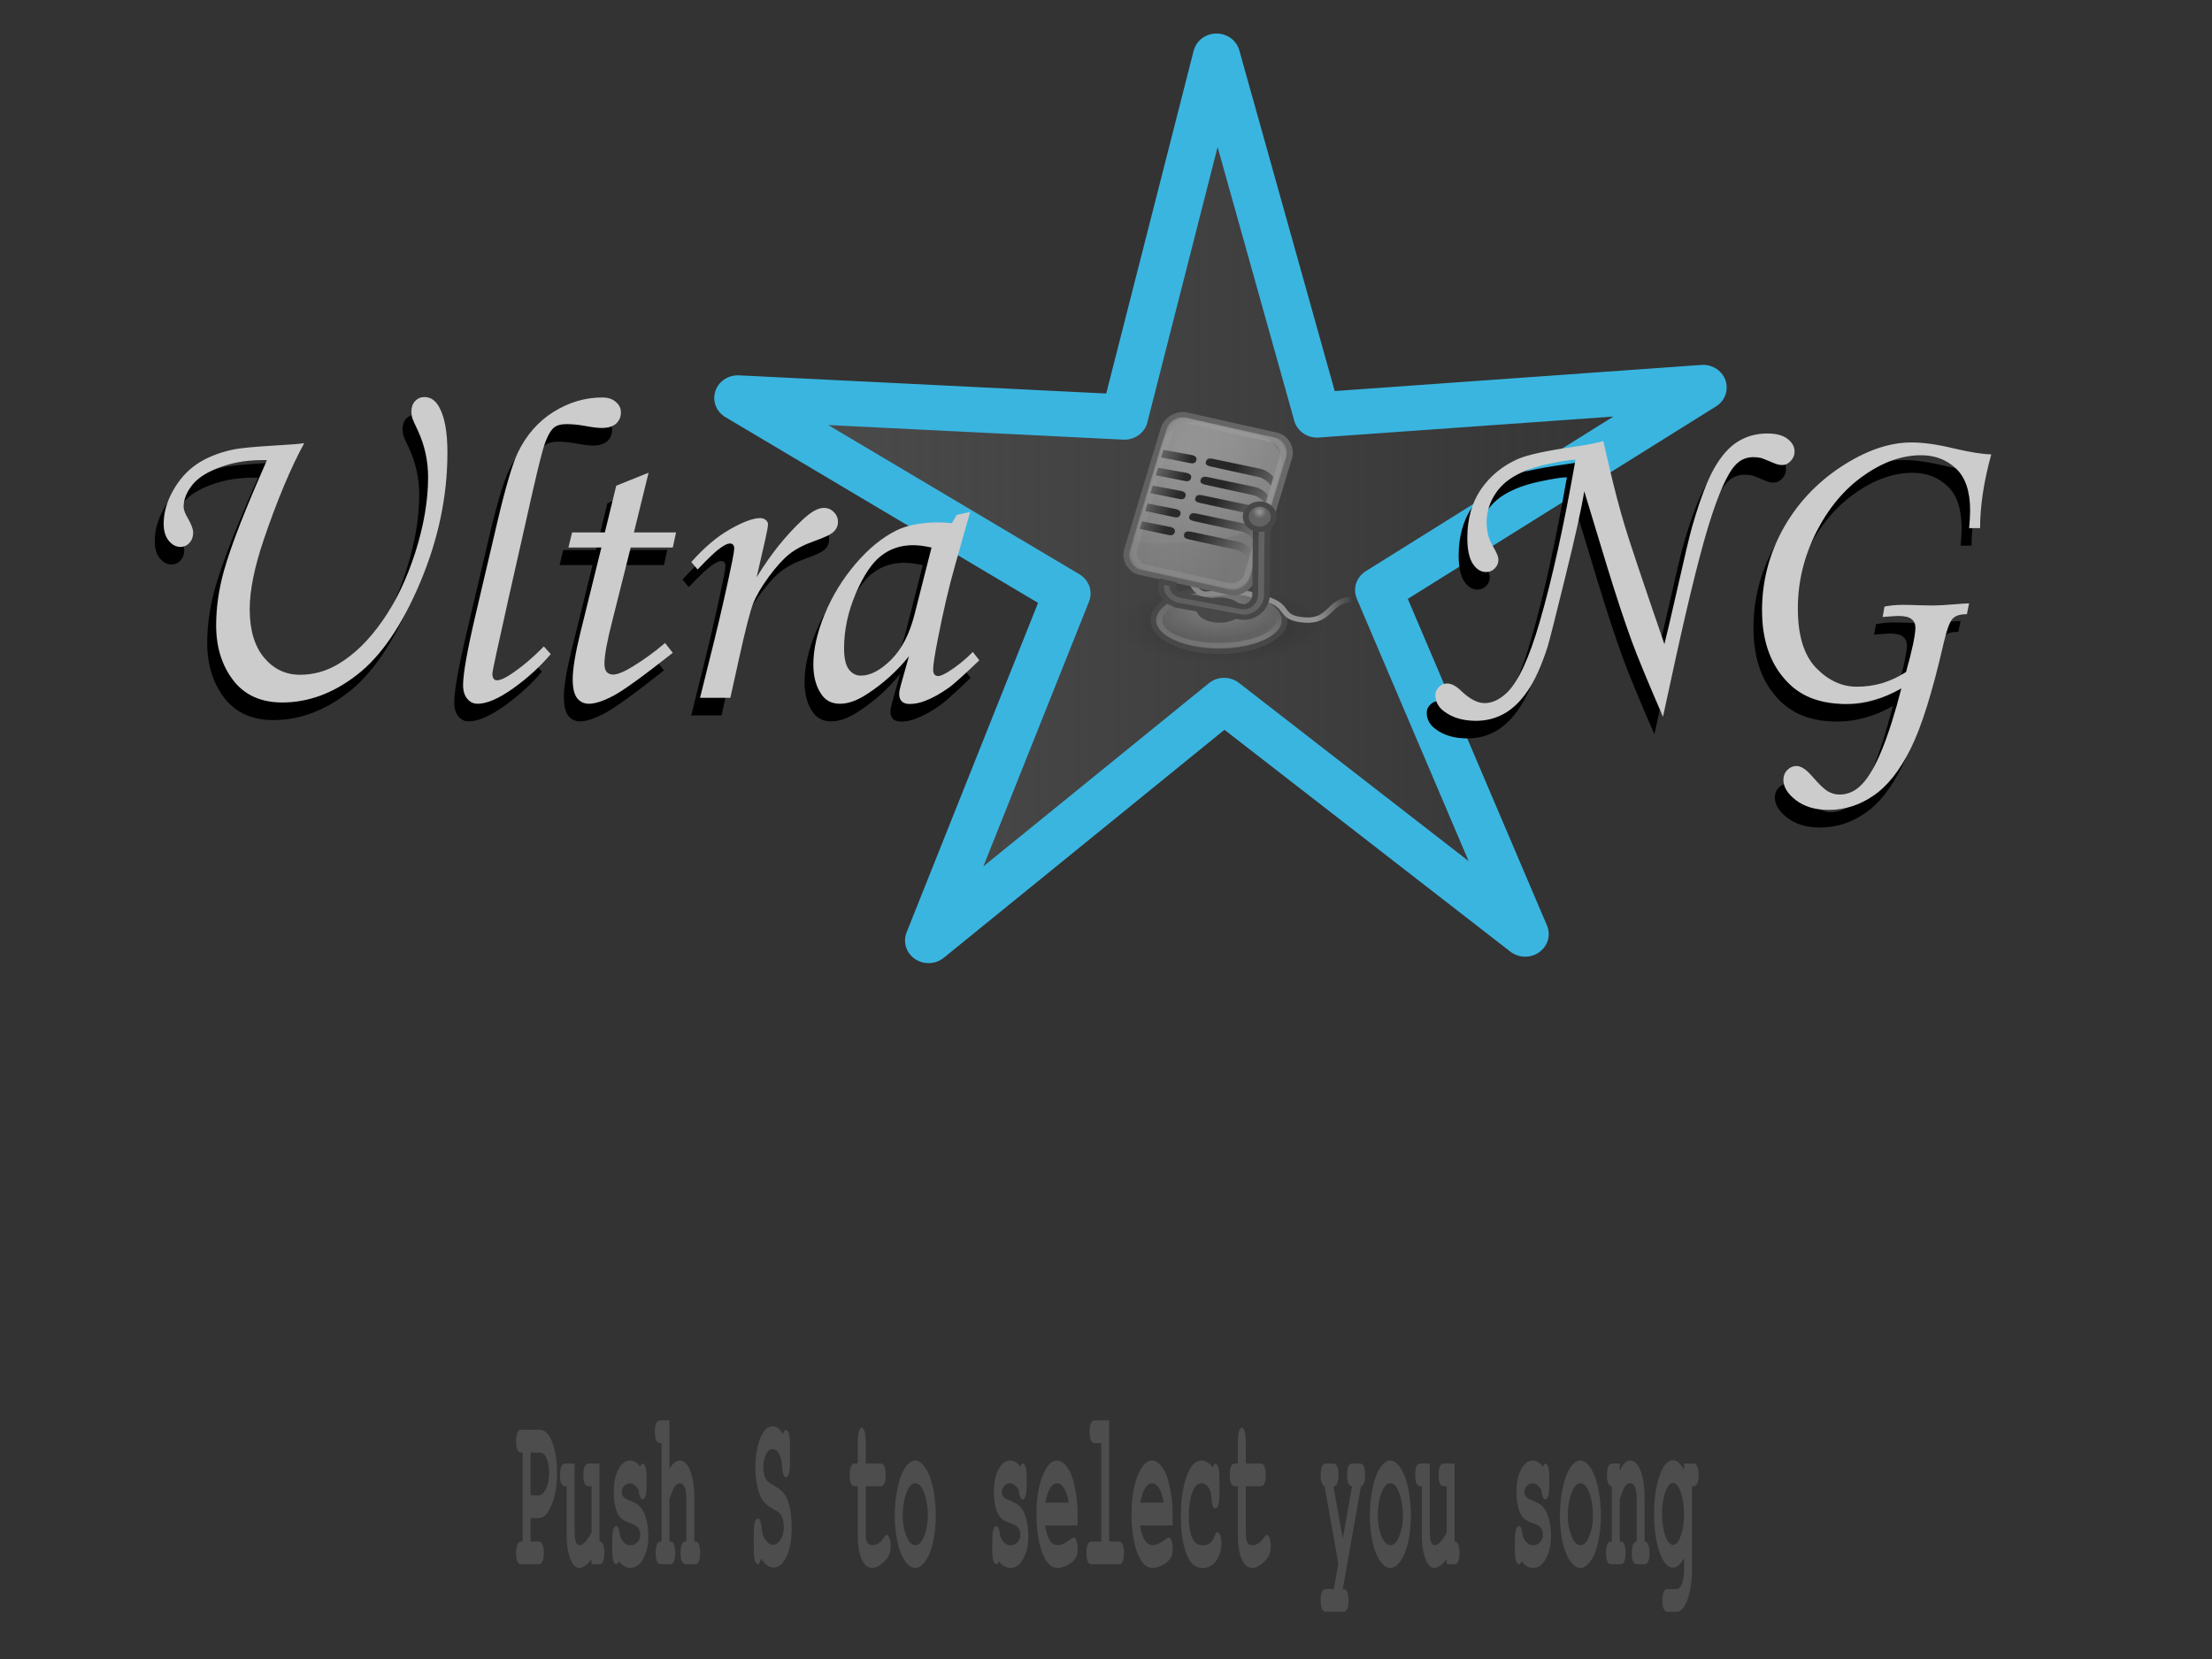 <?xml version="1.0" encoding="UTF-8" standalone="no"?>
<!-- Created with Sodipodi ("http://www.sodipodi.com/") -->
<svg
   xmlns:dc="http://purl.org/dc/elements/1.1/"
   xmlns:cc="http://web.resource.org/cc/"
   xmlns:rdf="http://www.w3.org/1999/02/22-rdf-syntax-ns#"
   xmlns:svg="http://www.w3.org/2000/svg"
   xmlns="http://www.w3.org/2000/svg"
   xmlns:xlink="http://www.w3.org/1999/xlink"
   xmlns:sodipodi="http://sodipodi.sourceforge.net/DTD/sodipodi-0.dtd"
   xmlns:inkscape="http://www.inkscape.org/namespaces/inkscape"
   version="1.0"
   x="0"
   y="0"
   width="800"
   height="600"
   id="svg559"
   sodipodi:version="0.32"
   inkscape:version="0.44.1"
   sodipodi:docname="intro.svg"
   sodipodi:docbase="/home/yoda/UltraStar/sf/UltraStar-ng/themes/default">
  <rect width="100%" height="100%" fill="#333333" stroke="none"/>
  <sodipodi:namedview
     inkscape:window-height="1116"
     inkscape:window-width="1592"
     inkscape:pageshadow="2"
     inkscape:pageopacity="0.0"
     guidetolerance="10.0"
     gridtolerance="10.0"
     objecttolerance="10.0"
     borderopacity="1.0"
     bordercolor="#666666"
     pagecolor="#ffffff"
     id="base"
     inkscape:zoom="1.26"
     inkscape:cx="400"
     inkscape:cy="300"
     inkscape:window-x="0"
     inkscape:window-y="0"
     inkscape:current-layer="svg559" />
  <defs
     id="defs561">
    <linearGradient
       inkscape:collect="always"
       id="linearGradient2822">
      <stop
         style="stop-color:#4d4d4d;stop-opacity:1;"
         offset="0"
         id="stop2824" />
      <stop
         style="stop-color:#4d4d4d;stop-opacity:0;"
         offset="1"
         id="stop2826" />
    </linearGradient>
    <linearGradient
       id="linearGradient589">
      <stop
         style="stop-color:#00ffff;stop-opacity:1;"
         offset="0"
         id="stop590" />
      <stop
         style="stop-color:#000000;stop-opacity:0;"
         offset="1"
         id="stop591" />
    </linearGradient>
    <linearGradient
       id="linearGradient583">
      <stop
         style="stop-color:#0000ff;stop-opacity:1;"
         offset="0"
         id="stop584" />
      <stop
         style="stop-color:#ffffff;stop-opacity:1;"
         offset="1"
         id="stop585" />
    </linearGradient>
    <linearGradient
       id="linearGradient578">
      <stop
         style="stop-color:#ff0000;stop-opacity:1;"
         offset="0"
         id="stop579" />
      <stop
         style="stop-color:#ffffff;stop-opacity:1;"
         offset="1"
         id="stop580" />
    </linearGradient>
    <linearGradient
       id="linearGradient573">
      <stop
         style="stop-color:#00ff00;stop-opacity:1;"
         offset="0"
         id="stop574" />
      <stop
         style="stop-color:#ffffff;stop-opacity:1;"
         offset="1"
         id="stop575" />
    </linearGradient>
    <linearGradient
       id="linearGradient567">
      <stop
         style="stop-color:#000000;stop-opacity:1;"
         offset="0"
         id="stop568" />
      <stop
         style="stop-color:#ffffff;stop-opacity:1;"
         offset="1"
         id="stop569" />
    </linearGradient>
    <linearGradient
       x1="1.230863e-8"
       y1="-2.084443e-6"
       x2="1"
       y2="-2.084443e-6"
       id="linearGradient570"
       xlink:href="#linearGradient567"
       spreadMethod="pad" />
    <linearGradient
       id="linearGradient572"
       xlink:href="#linearGradient573" />
    <linearGradient
       x1="-1.284595e-10"
       y1="3.294485e-8"
       x2="1"
       y2="3.294485e-8"
       id="linearGradient577"
       xlink:href="#linearGradient578" />
    <linearGradient
       x1="-9.526207e-9"
       y1="-5.004816e-8"
       x2="1"
       y2="-5.004816e-8"
       id="linearGradient582"
       xlink:href="#linearGradient583" />
    <linearGradient
       x1="0.485"
       y1="0.492"
       x2="0.477"
       y2="0.102"
       id="linearGradient587"
       xlink:href="#linearGradient583" />
    <radialGradient
       cx="0.5"
       cy="0.5"
       r="0.482"
       fx="0.5"
       fy="0.5"
       id="radialGradient588"
       xlink:href="#linearGradient589" />
    <linearGradient
       inkscape:collect="always"
       xlink:href="#linearGradient2822"
       id="linearGradient2828"
       x1="-9.756"
       y1="56.016"
       x2="152.048"
       y2="56.016"
       gradientUnits="userSpaceOnUse" />
    <radialGradient
       gradientTransform="matrix(0.435,0,0,0.435,18.917,12.493)"
       gradientUnits="userSpaceOnUse"
       r="2.27"
       fy="20.538"
       fx="33.5"
       cy="20.538"
       cx="33.5"
       id="radialGradient2413"
       xlink:href="#linearGradient2407"
       inkscape:collect="always" />
    <linearGradient
       gradientUnits="userSpaceOnUse"
       y2="43.42"
       x2="17.402"
       y1="49.111"
       x1="16.438"
       id="linearGradient2405"
       xlink:href="#linearGradient2399"
       inkscape:collect="always" />
    <linearGradient
       gradientUnits="userSpaceOnUse"
       y2="14.047"
       x2="14.406"
       y1="15.323"
       x1="18.329"
       id="linearGradient2385"
       xlink:href="#linearGradient2371"
       inkscape:collect="always" />
    <linearGradient
       gradientUnits="userSpaceOnUse"
       y2="14.047"
       x2="14.406"
       y1="15.323"
       x1="18.329"
       id="linearGradient2383"
       xlink:href="#linearGradient2371"
       inkscape:collect="always" />
    <linearGradient
       gradientUnits="userSpaceOnUse"
       y2="14.047"
       x2="14.406"
       y1="15.323"
       x1="18.329"
       id="linearGradient2381"
       xlink:href="#linearGradient2371"
       inkscape:collect="always" />
    <linearGradient
       gradientUnits="userSpaceOnUse"
       y2="14.047"
       x2="14.406"
       y1="15.323"
       x1="18.329"
       id="linearGradient2379"
       xlink:href="#linearGradient2371"
       inkscape:collect="always" />
    <linearGradient
       gradientUnits="userSpaceOnUse"
       y2="14.047"
       x2="14.406"
       y1="15.323"
       x1="18.329"
       id="linearGradient2377"
       xlink:href="#linearGradient2371"
       inkscape:collect="always" />
    <linearGradient
       gradientUnits="userSpaceOnUse"
       y2="20.438"
       x2="33.969"
       y1="15.804"
       x1="25.16"
       id="linearGradient2369"
       xlink:href="#linearGradient2355"
       inkscape:collect="always" />
    <linearGradient
       gradientUnits="userSpaceOnUse"
       y2="20.438"
       x2="33.969"
       y1="15.804"
       x1="25.16"
       id="linearGradient2367"
       xlink:href="#linearGradient2355"
       inkscape:collect="always" />
    <linearGradient
       gradientUnits="userSpaceOnUse"
       y2="20.438"
       x2="33.969"
       y1="15.804"
       x1="25.16"
       id="linearGradient2365"
       xlink:href="#linearGradient2355"
       inkscape:collect="always" />
    <linearGradient
       gradientUnits="userSpaceOnUse"
       y2="20.438"
       x2="33.969"
       y1="15.804"
       x1="25.16"
       id="linearGradient2363"
       xlink:href="#linearGradient2355"
       inkscape:collect="always" />
    <linearGradient
       gradientUnits="userSpaceOnUse"
       y2="20.438"
       x2="33.969"
       y1="15.804"
       x1="25.16"
       id="linearGradient2361"
       xlink:href="#linearGradient2355"
       inkscape:collect="always" />
    <radialGradient
       gradientUnits="userSpaceOnUse"
       gradientTransform="matrix(1.492,-8.445108e-2,-5.874412e-2,3.987,-9.647,-20.276)"
       r="10.989"
       fy="6.644"
       fx="19.557"
       cy="6.644"
       cx="19.557"
       id="radialGradient2351"
       xlink:href="#linearGradient2345"
       inkscape:collect="always" />
    <radialGradient
       gradientUnits="userSpaceOnUse"
       gradientTransform="matrix(2.531,0,0,2.296,-31.036,-6.7)"
       r="12.494"
       fy="5.712"
       fx="20.275"
       cy="5.712"
       cx="20.275"
       id="radialGradient2343"
       xlink:href="#linearGradient2337"
       inkscape:collect="always" />
    <linearGradient
       gradientUnits="userSpaceOnUse"
       y2="35.69"
       x2="48.25"
       y1="36.69"
       x1="41.25"
       id="linearGradient2258"
       xlink:href="#linearGradient2252"
       inkscape:collect="always" />
    <radialGradient
       gradientUnits="userSpaceOnUse"
       gradientTransform="matrix(1,0,0,0.426,0,23.54)"
       r="16.438"
       fy="41"
       fx="25.188"
       cy="41"
       cx="25.188"
       id="radialGradient2248"
       xlink:href="#linearGradient2242"
       inkscape:collect="always" />
    <radialGradient
       gradientUnits="userSpaceOnUse"
       gradientTransform="matrix(1,0,0,0.525,0,22.022)"
       r="11.188"
       fy="42.09"
       fx="15.438"
       cy="42.09"
       cx="15.438"
       id="radialGradient2238"
       xlink:href="#linearGradient2232"
       inkscape:collect="always" />
    <linearGradient
       id="linearGradient2232">
      <stop
         id="stop2234"
         offset="0"
         style="stop-color:#b0b0b0;stop-opacity:1;" />
      <stop
         id="stop2236"
         offset="1"
         style="stop-color:#747474;stop-opacity:1;" />
    </linearGradient>
    <linearGradient
       id="linearGradient2242"
       inkscape:collect="always">
      <stop
         id="stop2244"
         offset="0"
         style="stop-color:#000000;stop-opacity:1;" />
      <stop
         id="stop2246"
         offset="1"
         style="stop-color:#000000;stop-opacity:0;" />
    </linearGradient>
    <linearGradient
       id="linearGradient2252"
       inkscape:collect="always">
      <stop
         id="stop2254"
         offset="0"
         style="stop-color:#c6c6c6;stop-opacity:1;" />
      <stop
         id="stop2256"
         offset="1"
         style="stop-color:#c6c6c6;stop-opacity:0;" />
    </linearGradient>
    <linearGradient
       id="linearGradient2337"
       inkscape:collect="always">
      <stop
         id="stop2339"
         offset="0"
         style="stop-color:#ffffff;stop-opacity:1;" />
      <stop
         id="stop2341"
         offset="1"
         style="stop-color:#ffffff;stop-opacity:0;" />
    </linearGradient>
    <linearGradient
       id="linearGradient2345">
      <stop
         id="stop2347"
         offset="0"
         style="stop-color:#d5d5d5;stop-opacity:1;" />
      <stop
         id="stop2349"
         offset="1"
         style="stop-color:#a0a0a0;stop-opacity:1;" />
    </linearGradient>
    <linearGradient
       id="linearGradient2355"
       inkscape:collect="always">
      <stop
         id="stop2357"
         offset="0"
         style="stop-color:#000000;stop-opacity:1;" />
      <stop
         id="stop2359"
         offset="1"
         style="stop-color:#000000;stop-opacity:0;" />
    </linearGradient>
    <linearGradient
       id="linearGradient2371">
      <stop
         id="stop2373"
         offset="0"
         style="stop-color:#000000;stop-opacity:1;" />
      <stop
         id="stop2375"
         offset="1"
         style="stop-color:#000000;stop-opacity:0.485;" />
    </linearGradient>
    <linearGradient
       id="linearGradient2399"
       inkscape:collect="always">
      <stop
         id="stop2401"
         offset="0"
         style="stop-color:#ffffff;stop-opacity:1;" />
      <stop
         id="stop2403"
         offset="1"
         style="stop-color:#ffffff;stop-opacity:0;" />
    </linearGradient>
    <linearGradient
       id="linearGradient2407">
      <stop
         id="stop2409"
         offset="0"
         style="stop-color:#d5d5d5;stop-opacity:1;" />
      <stop
         id="stop2411"
         offset="1"
         style="stop-color:#747474;stop-opacity:1;" />
    </linearGradient>
    <radialGradient
       inkscape:collect="always"
       xlink:href="#linearGradient2242"
       id="radialGradient4021"
       gradientUnits="userSpaceOnUse"
       gradientTransform="matrix(1,0,0,0.426,0,23.54)"
       cx="25.188"
       cy="41"
       fx="25.188"
       fy="41"
       r="16.438" />
    <radialGradient
       inkscape:collect="always"
       xlink:href="#linearGradient2232"
       id="radialGradient4023"
       gradientUnits="userSpaceOnUse"
       gradientTransform="matrix(1,0,0,0.525,0,22.022)"
       cx="15.438"
       cy="42.09"
       fx="15.438"
       fy="42.09"
       r="11.188" />
    <linearGradient
       inkscape:collect="always"
       xlink:href="#linearGradient2252"
       id="linearGradient4025"
       gradientUnits="userSpaceOnUse"
       x1="41.25"
       y1="36.69"
       x2="48.25"
       y2="35.69" />
    <radialGradient
       inkscape:collect="always"
       xlink:href="#linearGradient2345"
       id="radialGradient4027"
       gradientUnits="userSpaceOnUse"
       gradientTransform="matrix(1.492,-8.445108e-2,-5.874412e-2,3.987,-9.647,-20.276)"
       cx="19.557"
       cy="6.644"
       fx="19.557"
       fy="6.644"
       r="10.989" />
    <radialGradient
       inkscape:collect="always"
       xlink:href="#linearGradient2337"
       id="radialGradient4029"
       gradientUnits="userSpaceOnUse"
       gradientTransform="matrix(2.531,0,0,2.296,-31.036,-6.7)"
       cx="20.275"
       cy="5.712"
       fx="20.275"
       fy="5.712"
       r="12.494" />
    <linearGradient
       inkscape:collect="always"
       xlink:href="#linearGradient2355"
       id="linearGradient4031"
       gradientUnits="userSpaceOnUse"
       x1="25.16"
       y1="15.804"
       x2="33.969"
       y2="20.438" />
    <linearGradient
       inkscape:collect="always"
       xlink:href="#linearGradient2355"
       id="linearGradient4033"
       gradientUnits="userSpaceOnUse"
       x1="25.16"
       y1="15.804"
       x2="33.969"
       y2="20.438" />
    <linearGradient
       inkscape:collect="always"
       xlink:href="#linearGradient2355"
       id="linearGradient4035"
       gradientUnits="userSpaceOnUse"
       x1="25.16"
       y1="15.804"
       x2="33.969"
       y2="20.438" />
    <linearGradient
       inkscape:collect="always"
       xlink:href="#linearGradient2355"
       id="linearGradient4037"
       gradientUnits="userSpaceOnUse"
       x1="25.16"
       y1="15.804"
       x2="33.969"
       y2="20.438" />
    <radialGradient
       inkscape:collect="always"
       xlink:href="#linearGradient2407"
       id="radialGradient4039"
       gradientUnits="userSpaceOnUse"
       gradientTransform="matrix(0.435,0,0,0.435,18.917,12.493)"
       cx="33.5"
       cy="20.538"
       fx="33.5"
       fy="20.538"
       r="2.27" />
    <linearGradient
       inkscape:collect="always"
       xlink:href="#linearGradient2355"
       id="linearGradient4041"
       gradientUnits="userSpaceOnUse"
       x1="25.16"
       y1="15.804"
       x2="33.969"
       y2="20.438" />
    <linearGradient
       inkscape:collect="always"
       xlink:href="#linearGradient2371"
       id="linearGradient4043"
       gradientUnits="userSpaceOnUse"
       x1="18.329"
       y1="15.323"
       x2="14.406"
       y2="14.047" />
    <linearGradient
       inkscape:collect="always"
       xlink:href="#linearGradient2371"
       id="linearGradient4045"
       gradientUnits="userSpaceOnUse"
       x1="18.329"
       y1="15.323"
       x2="14.406"
       y2="14.047" />
    <linearGradient
       inkscape:collect="always"
       xlink:href="#linearGradient2371"
       id="linearGradient4047"
       gradientUnits="userSpaceOnUse"
       x1="18.329"
       y1="15.323"
       x2="14.406"
       y2="14.047" />
    <linearGradient
       inkscape:collect="always"
       xlink:href="#linearGradient2371"
       id="linearGradient4049"
       gradientUnits="userSpaceOnUse"
       x1="18.329"
       y1="15.323"
       x2="14.406"
       y2="14.047" />
    <linearGradient
       inkscape:collect="always"
       xlink:href="#linearGradient2371"
       id="linearGradient4051"
       gradientUnits="userSpaceOnUse"
       x1="18.329"
       y1="15.323"
       x2="14.406"
       y2="14.047" />
    <linearGradient
       inkscape:collect="always"
       xlink:href="#linearGradient2399"
       id="linearGradient4053"
       gradientUnits="userSpaceOnUse"
       x1="16.438"
       y1="49.111"
       x2="17.402"
       y2="43.42" />
  </defs>
  <g
     inkscape:label="Layer 1"
     id="layer1"
     transform="matrix(2.116,0,0,1.917,387.579,148.743)">
    <path
       transform="matrix(1.106,0,0,1.045,-2.682,-2.518)"
       d="M 41.625 41 A 16.438 7 0 1 1  8.75,41 A 16.438 7 0 1 1  41.625 41 z"
       sodipodi:ry="7"
       sodipodi:rx="16.4375"
       sodipodi:cy="41"
       sodipodi:cx="25.1875"
       id="path2240"
       style="opacity:0.494;color:black;fill:url(#radialGradient4021);fill-opacity:1;fill-rule:evenodd;stroke:none;stroke-width:2;stroke-linecap:butt;stroke-linejoin:miter;marker:none;marker-start:none;marker-mid:none;marker-end:none;stroke-miterlimit:4;stroke-dasharray:none;stroke-dashoffset:0;stroke-opacity:1;visibility:visible;display:inline;overflow:visible"
       sodipodi:type="arc" />
    <path
       transform="translate(8.75,-7)"
       d="M 27.625 46.375 A 11.188 5.875 0 1 1  5.25,46.375 A 11.188 5.875 0 1 1  27.625 46.375 z"
       sodipodi:ry="5.875"
       sodipodi:rx="11.1875"
       sodipodi:cy="46.375"
       sodipodi:cx="16.4375"
       id="path2222"
       style="opacity:1;color:black;fill:url(#radialGradient4023);fill-opacity:1;fill-rule:evenodd;stroke:#424242;stroke-width:1;stroke-linecap:butt;stroke-linejoin:miter;marker:none;marker-start:none;marker-mid:none;marker-end:none;stroke-miterlimit:4;stroke-dasharray:none;stroke-dashoffset:0;stroke-opacity:1;visibility:visible;display:inline;overflow:visible"
       sodipodi:type="arc" />
    <path
       sodipodi:type="arc"
       style="opacity:1;color:black;fill:#424242;fill-opacity:1;fill-rule:evenodd;stroke:none;stroke-width:2;stroke-linecap:butt;stroke-linejoin:miter;marker:none;marker-start:none;marker-mid:none;marker-end:none;stroke-miterlimit:4;stroke-dasharray:none;stroke-dashoffset:0;stroke-opacity:1;visibility:visible;display:inline;overflow:visible"
       id="path2260"
       sodipodi:cx="33.5"
       sodipodi:cy="22.125"
       sodipodi:rx="1.875"
       sodipodi:ry="1.875"
       d="M 35.375 22.125 A 1.875 1.875 0 1 1  31.625,22.125 A 1.875 1.875 0 1 1  35.375 22.125 z"
       transform="matrix(2.067,0,0,1.267,-43.983,9.475)" />
    <path
       sodipodi:nodetypes="cszzc"
       id="path2250"
       d="M 20.25,31.375 C 20.25,31.375 20.986,34.777 23.25,34.5 C 29.375,33.75 28.721,34.01 33.125,35.375 C 37.562,36.75 35.219,38.969 39.75,39.375 C 44.281,39.781 43.875,35.75 47.75,35.5"
       style="opacity:1;color:black;fill:none;fill-opacity:1;fill-rule:evenodd;stroke:url(#linearGradient4025);stroke-width:1;stroke-linecap:butt;stroke-linejoin:miter;marker:none;marker-start:none;marker-mid:none;marker-end:none;stroke-miterlimit:4;stroke-dasharray:none;stroke-dashoffset:0;stroke-opacity:1;visibility:visible;display:inline;overflow:visible" />
    <rect
       transform="matrix(0.971,0.24,-0.264,0.965,0,0)"
       ry="3.466"
       rx="3.18"
       y="-4.014"
       x="16.029"
       height="30.692"
       width="22.137"
       id="rect1343"
       style="opacity:1;color:black;fill:url(#radialGradient4027);fill-opacity:1;fill-rule:evenodd;stroke:#7c7c7c;stroke-width:1;stroke-linecap:butt;stroke-linejoin:miter;marker:none;marker-start:none;marker-mid:none;marker-end:none;stroke-miterlimit:4;stroke-dasharray:none;stroke-dashoffset:0;stroke-opacity:1;visibility:visible;display:inline;overflow:visible" />
    <rect
       style="opacity:0.307;color:black;fill:none;fill-opacity:1;fill-rule:evenodd;stroke:white;stroke-width:1;stroke-linecap:butt;stroke-linejoin:miter;marker:none;marker-start:none;marker-mid:none;marker-end:none;stroke-miterlimit:4;stroke-dasharray:none;stroke-dashoffset:0;stroke-opacity:1;visibility:visible;display:inline;overflow:visible"
       id="rect2353"
       width="19.862"
       height="28.524"
       x="17.21"
       y="-3.006"
       rx="2.575"
       ry="2.806"
       transform="matrix(0.971,0.24,-0.264,0.965,0,0)" />
    <path
       sodipodi:nodetypes="cccsccsssssssssssssssssssssssscccsccssssssssssssssssssssssssssssssccccsccssssssssssssssssssssssssssssssccccccccssssssssscccsssssssssssssssssssssssssccccssccccsccssssssssssssssssssssssssssscccsssssssssssssssssssssssccccssccccsccssssssssssssssssssssssssssscccssssssssssssssssssssssssscccccssssssssssssssssssssssscccccssssssssssssssssssssssssccc"
       id="rect2302"
       d="M 20.094,1.969 C 17.873,2.321 15.943,4.008 15.312,6.312 L 10.469,24.156 C 13.326,25.56 17.106,24.625 20.688,24.625 C 21.178,24.625 21.676,24.623 22.156,24.594 C 21.221,24.366 19.844,24.031 19.844,24.031 C 19.624,23.972 19.423,23.896 19.281,23.781 C 19.277,23.777 19.255,23.754 19.25,23.75 C 19.237,23.737 19.203,23.704 19.188,23.688 C 19.182,23.682 19.162,23.662 19.156,23.656 C 19.148,23.64 19.131,23.606 19.125,23.594 C 19.115,23.569 19.1,23.522 19.094,23.5 C 19.094,23.497 19.094,23.471 19.094,23.469 C 19.088,23.458 19.068,23.417 19.062,23.406 C 19.063,23.4 19.063,23.379 19.062,23.375 C 19.063,23.357 19.062,23.324 19.062,23.312 C 19.062,23.306 19.062,23.285 19.062,23.281 C 19.062,23.278 19.063,23.253 19.062,23.25 C 19.071,23.214 19.087,23.157 19.094,23.125 C 19.099,23.115 19.119,23.074 19.125,23.062 C 19.125,23.06 19.125,23.034 19.125,23.031 C 19.133,23.007 19.147,22.96 19.156,22.938 C 19.164,22.921 19.182,22.885 19.188,22.875 C 19.212,22.83 19.251,22.757 19.281,22.719 C 19.288,22.712 19.308,22.692 19.312,22.688 C 19.324,22.682 19.365,22.661 19.375,22.656 C 19.404,22.639 19.464,22.609 19.5,22.594 C 19.511,22.594 19.552,22.593 19.562,22.594 C 19.562,22.592 19.562,22.57 19.562,22.562 C 19.57,22.562 19.592,22.562 19.594,22.562 C 19.769,22.53 19.99,22.556 20.219,22.594 L 26.156,23.969 C 27.347,23.678 28.483,23.279 29.562,22.812 C 29.41,22.726 29.245,22.672 29.094,22.625 C 29.056,22.614 29.006,22.602 28.969,22.594 C 28.969,22.594 20.75,20.594 20.75,20.594 C 20.53,20.534 20.306,20.459 20.156,20.344 C 20.151,20.34 20.13,20.317 20.125,20.312 C 20.12,20.308 20.098,20.286 20.094,20.281 C 20.09,20.277 20.066,20.255 20.062,20.25 C 20.057,20.239 20.036,20.198 20.031,20.188 C 20.026,20.182 20.006,20.162 20,20.156 C 20,20.153 20,20.128 20,20.125 C 19.994,20.114 19.974,20.074 19.969,20.062 C 19.969,20.059 19.969,20.034 19.969,20.031 C 19.969,20.02 19.969,19.98 19.969,19.969 C 19.968,19.947 19.967,19.898 19.969,19.875 C 19.969,19.871 19.969,19.848 19.969,19.844 C 19.968,19.831 19.968,19.792 19.969,19.781 C 19.969,19.778 19.969,19.753 19.969,19.75 C 19.974,19.739 19.995,19.698 20,19.688 C 20.009,19.66 20.022,19.619 20.031,19.594 C 20.037,19.583 20.057,19.542 20.062,19.531 C 20.08,19.495 20.107,19.438 20.125,19.406 C 20.139,19.385 20.17,19.336 20.188,19.312 C 20.192,19.308 20.214,19.286 20.219,19.281 C 20.225,19.275 20.246,19.254 20.25,19.25 C 20.261,19.244 20.302,19.224 20.312,19.219 C 20.328,19.21 20.362,19.194 20.375,19.188 C 20.384,19.184 20.421,19.164 20.438,19.156 C 20.441,19.156 20.466,19.156 20.469,19.156 C 20.473,19.152 20.493,19.131 20.5,19.125 C 20.503,19.125 20.528,19.125 20.531,19.125 C 20.538,19.118 20.561,19.096 20.562,19.094 C 20.566,19.094 20.591,19.094 20.594,19.094 C 20.6,19.094 20.622,19.094 20.625,19.094 C 20.769,19.088 20.947,19.127 21.125,19.156 L 29.438,21.094 C 30.057,21.267 30.625,21.703 31.062,22.125 C 31.576,21.852 32.054,21.53 32.531,21.219 C 32.386,21.024 31.201,19.519 30.125,19.188 C 30.088,19.177 30.037,19.164 30,19.156 C 30,19.156 21.781,17.156 21.781,17.156 C 21.561,17.097 21.337,17.021 21.188,16.906 C 21.182,16.902 21.161,16.879 21.156,16.875 C 21.152,16.871 21.129,16.848 21.125,16.844 C 21.121,16.839 21.098,16.817 21.094,16.812 C 21.088,16.802 21.067,16.761 21.062,16.75 C 21.057,16.744 21.037,16.724 21.031,16.719 C 21.032,16.716 21.031,16.69 21.031,16.688 C 21.026,16.677 21.006,16.636 21,16.625 C 21,16.622 21,16.596 21,16.594 C 21,16.583 21,16.542 21,16.531 C 20.999,16.51 20.998,16.461 21,16.438 C 21,16.434 21,16.41 21,16.406 C 20.999,16.393 20.999,16.355 21,16.344 C 21,16.34 21,16.315 21,16.312 C 21.006,16.301 21.026,16.26 21.031,16.25 C 21.04,16.222 21.053,16.182 21.062,16.156 C 21.068,16.146 21.088,16.104 21.094,16.094 C 21.111,16.057 21.138,16 21.156,15.969 C 21.171,15.948 21.201,15.898 21.219,15.875 C 21.223,15.87 21.245,15.848 21.25,15.844 C 21.256,15.837 21.277,15.817 21.281,15.812 C 21.293,15.807 21.333,15.786 21.344,15.781 C 21.36,15.773 21.394,15.756 21.406,15.75 C 21.412,15.744 21.432,15.724 21.438,15.719 C 21.448,15.719 21.489,15.718 21.5,15.719 C 21.504,15.715 21.525,15.694 21.531,15.688 C 21.534,15.688 21.559,15.687 21.562,15.688 C 21.57,15.68 21.592,15.658 21.594,15.656 C 21.597,15.656 21.622,15.656 21.625,15.656 C 21.631,15.656 21.653,15.656 21.656,15.656 C 21.8,15.65 21.978,15.689 22.156,15.719 L 30.469,17.656 C 31.812,18.031 32.938,19.656 32.938,19.656 L 32.531,21.219 C 32.715,21.099 32.915,21 33.094,20.875 L 35.688,11.344 C 36.529,8.27 34.727,5.197 31.656,4.438 L 22.375,2.125 C 21.775,1.977 21.182,1.928 20.594,1.969 C 20.59,1.969 20.569,1.969 20.562,1.969 C 20.55,1.968 20.512,1.969 20.5,1.969 C 20.494,1.969 20.475,1.969 20.469,1.969 C 20.466,1.969 20.444,1.969 20.438,1.969 C 20.407,1.97 20.342,1.968 20.312,1.969 C 20.303,1.969 20.266,1.969 20.25,1.969 C 20.246,1.969 20.223,1.969 20.219,1.969 C 20.208,1.969 20.167,1.969 20.156,1.969 C 20.146,1.969 20.104,1.969 20.094,1.969 z M 15.594,7.188 L 20.5,8.156 C 20.69,8.215 20.891,8.301 21.031,8.438 C 21.036,8.442 21.058,8.464 21.062,8.469 C 21.067,8.474 21.09,8.495 21.094,8.5 C 21.099,8.511 21.12,8.552 21.125,8.562 C 21.131,8.568 21.151,8.588 21.156,8.594 C 21.166,8.618 21.18,8.665 21.188,8.688 C 21.196,8.716 21.212,8.777 21.219,8.812 C 21.219,8.819 21.219,8.84 21.219,8.844 C 21.218,8.861 21.219,8.894 21.219,8.906 C 21.219,8.935 21.221,9.001 21.219,9.031 C 21.219,9.035 21.219,9.06 21.219,9.062 C 21.213,9.074 21.193,9.114 21.188,9.125 C 21.18,9.153 21.165,9.193 21.156,9.219 C 21.157,9.222 21.156,9.247 21.156,9.25 C 21.151,9.261 21.13,9.302 21.125,9.312 C 21.118,9.327 21.101,9.361 21.094,9.375 C 21.088,9.38 21.068,9.401 21.062,9.406 C 21.057,9.417 21.037,9.458 21.031,9.469 C 21.027,9.474 21.005,9.495 21,9.5 C 20.995,9.505 20.974,9.526 20.969,9.531 C 20.964,9.536 20.943,9.558 20.938,9.562 C 20.927,9.568 20.886,9.589 20.875,9.594 C 20.869,9.599 20.849,9.619 20.844,9.625 C 20.823,9.634 20.772,9.649 20.75,9.656 C 20.726,9.665 20.681,9.681 20.656,9.688 C 20.491,9.723 20.303,9.707 20.125,9.656 L 15.188,8.594 L 15.594,7.188 z M 23.406,8.781 C 23.41,8.781 23.435,8.781 23.438,8.781 C 23.444,8.781 23.466,8.781 23.469,8.781 C 23.613,8.775 23.791,8.814 23.969,8.844 L 32.281,10.781 C 33.625,11.156 34.5,12.531 34.5,12.531 L 34.156,14.062 C 34.011,13.868 33.013,12.644 31.938,12.312 C 31.9,12.302 31.85,12.289 31.812,12.281 C 31.812,12.281 23.594,10.281 23.594,10.281 C 23.374,10.222 23.15,10.146 23,10.031 C 22.995,10.027 22.974,10.004 22.969,10 C 22.964,9.996 22.942,9.973 22.938,9.969 C 22.933,9.964 22.91,9.942 22.906,9.938 C 22.901,9.927 22.88,9.886 22.875,9.875 C 22.869,9.869 22.849,9.849 22.844,9.844 C 22.844,9.841 22.844,9.815 22.844,9.812 C 22.838,9.802 22.818,9.761 22.812,9.75 C 22.813,9.747 22.812,9.721 22.812,9.719 C 22.812,9.708 22.812,9.667 22.812,9.656 C 22.812,9.635 22.811,9.586 22.812,9.562 C 22.813,9.559 22.813,9.535 22.812,9.531 C 22.812,9.518 22.812,9.48 22.812,9.469 C 22.812,9.465 22.813,9.44 22.812,9.438 C 22.818,9.426 22.838,9.385 22.844,9.375 C 22.853,9.347 22.865,9.307 22.875,9.281 C 22.88,9.271 22.901,9.229 22.906,9.219 C 22.923,9.182 22.951,9.125 22.969,9.094 C 22.983,9.073 23.014,9.023 23.031,9 C 23.036,8.995 23.058,8.973 23.062,8.969 C 23.069,8.962 23.089,8.942 23.094,8.938 C 23.105,8.932 23.146,8.911 23.156,8.906 C 23.172,8.898 23.206,8.881 23.219,8.875 C 23.224,8.869 23.244,8.849 23.25,8.844 C 23.261,8.844 23.301,8.843 23.312,8.844 C 23.317,8.84 23.337,8.819 23.344,8.812 C 23.347,8.813 23.372,8.812 23.375,8.812 C 23.382,8.805 23.405,8.783 23.406,8.781 z M 14.688,10.562 L 19.594,11.531 C 19.784,11.59 19.985,11.676 20.125,11.812 C 20.13,11.817 20.152,11.839 20.156,11.844 C 20.161,11.849 20.183,11.87 20.188,11.875 C 20.193,11.886 20.214,11.927 20.219,11.938 C 20.224,11.943 20.244,11.963 20.25,11.969 C 20.25,11.97 20.25,11.993 20.25,12 C 20.256,12.011 20.276,12.051 20.281,12.062 C 20.288,12.085 20.306,12.129 20.312,12.156 C 20.313,12.16 20.312,12.183 20.312,12.188 C 20.312,12.205 20.312,12.238 20.312,12.25 C 20.312,12.274 20.315,12.319 20.312,12.344 C 20.307,12.386 20.293,12.454 20.281,12.5 C 20.281,12.503 20.281,12.528 20.281,12.531 C 20.269,12.561 20.233,12.628 20.219,12.656 C 20.212,12.671 20.195,12.705 20.188,12.719 C 20.182,12.73 20.162,12.77 20.156,12.781 C 20.151,12.787 20.131,12.807 20.125,12.812 C 20.09,12.858 20.042,12.905 20,12.938 C 19.994,12.943 19.974,12.963 19.969,12.969 C 19.953,12.977 19.919,12.994 19.906,13 C 19.897,13.004 19.86,13.023 19.844,13.031 C 19.841,13.031 19.815,13.031 19.812,13.031 C 19.802,13.037 19.761,13.057 19.75,13.062 C 19.585,13.098 19.396,13.082 19.219,13.031 L 14.281,11.969 L 14.688,10.562 z M 22.5,12.219 C 22.503,12.219 22.528,12.219 22.531,12.219 C 22.538,12.219 22.559,12.219 22.562,12.219 C 22.707,12.213 22.885,12.252 23.062,12.281 L 31.375,14.219 C 32.719,14.594 33.469,15.875 33.469,15.875 L 33.156,17.312 C 33.011,17.118 32.107,16.082 31.031,15.75 C 30.994,15.739 30.943,15.727 30.906,15.719 C 30.906,15.719 22.688,13.719 22.688,13.719 C 22.468,13.659 22.243,13.584 22.094,13.469 C 22.089,13.465 22.067,13.442 22.062,13.438 C 22.058,13.433 22.036,13.411 22.031,13.406 C 22.027,13.402 22.004,13.38 22,13.375 C 21.995,13.364 21.974,13.323 21.969,13.312 C 21.963,13.307 21.943,13.287 21.938,13.281 C 21.938,13.278 21.937,13.253 21.938,13.25 C 21.932,13.239 21.912,13.199 21.906,13.188 C 21.906,13.184 21.906,13.159 21.906,13.156 C 21.906,13.145 21.906,13.105 21.906,13.094 C 21.906,13.072 21.905,13.023 21.906,13 C 21.906,12.996 21.906,12.973 21.906,12.969 C 21.906,12.956 21.905,12.917 21.906,12.906 C 21.906,12.903 21.906,12.878 21.906,12.875 C 21.912,12.864 21.932,12.823 21.938,12.812 C 21.946,12.785 21.959,12.744 21.969,12.719 C 21.974,12.708 21.994,12.667 22,12.656 C 22.017,12.62 22.044,12.563 22.062,12.531 C 22.077,12.51 22.107,12.461 22.125,12.438 C 22.13,12.433 22.152,12.411 22.156,12.406 C 22.163,12.4 22.183,12.379 22.188,12.375 C 22.199,12.369 22.24,12.349 22.25,12.344 C 22.266,12.335 22.3,12.319 22.312,12.312 C 22.321,12.309 22.358,12.289 22.375,12.281 C 22.378,12.281 22.404,12.281 22.406,12.281 C 22.411,12.277 22.431,12.256 22.438,12.25 C 22.44,12.25 22.465,12.25 22.469,12.25 C 22.476,12.243 22.499,12.221 22.5,12.219 z M 13.75,13.938 L 18.656,14.938 C 18.795,14.98 18.941,15.047 19.062,15.125 C 19.074,15.13 19.114,15.151 19.125,15.156 C 19.131,15.162 19.151,15.182 19.156,15.188 C 19.162,15.192 19.182,15.214 19.188,15.219 C 19.201,15.232 19.234,15.265 19.25,15.281 C 19.256,15.287 19.276,15.307 19.281,15.312 C 19.281,15.316 19.281,15.341 19.281,15.344 C 19.287,15.355 19.307,15.396 19.312,15.406 C 19.318,15.412 19.338,15.432 19.344,15.438 C 19.355,15.469 19.369,15.527 19.375,15.562 C 19.375,15.573 19.375,15.614 19.375,15.625 C 19.376,15.648 19.377,15.694 19.375,15.719 C 19.375,15.722 19.375,15.747 19.375,15.75 C 19.367,15.787 19.351,15.845 19.344,15.875 C 19.344,15.878 19.344,15.903 19.344,15.906 C 19.33,15.938 19.295,16.002 19.281,16.031 C 19.273,16.048 19.255,16.083 19.25,16.094 C 19.245,16.104 19.227,16.14 19.219,16.156 C 19.214,16.167 19.193,16.208 19.188,16.219 C 19.162,16.248 19.12,16.289 19.094,16.312 C 19.088,16.318 19.068,16.338 19.062,16.344 C 19.057,16.349 19.037,16.369 19.031,16.375 C 19.015,16.383 18.982,16.4 18.969,16.406 C 18.96,16.41 18.923,16.429 18.906,16.438 C 18.903,16.437 18.878,16.438 18.875,16.438 C 18.696,16.491 18.479,16.494 18.281,16.438 L 13.344,15.312 L 13.75,13.938 z M 12.875,17.281 L 17.781,18.344 C 18.003,18.412 18.236,18.54 18.375,18.719 C 18.381,18.724 18.401,18.744 18.406,18.75 C 18.414,18.766 18.431,18.799 18.438,18.812 C 18.447,18.837 18.462,18.883 18.469,18.906 C 18.475,18.917 18.494,18.958 18.5,18.969 C 18.5,18.979 18.5,19.02 18.5,19.031 C 18.5,19.037 18.5,19.059 18.5,19.062 C 18.5,19.08 18.5,19.113 18.5,19.125 C 18.5,19.128 18.5,19.153 18.5,19.156 C 18.5,19.159 18.5,19.185 18.5,19.188 C 18.496,19.199 18.474,19.237 18.469,19.25 C 18.467,19.254 18.47,19.278 18.469,19.281 C 18.469,19.284 18.469,19.31 18.469,19.312 C 18.46,19.345 18.448,19.404 18.438,19.438 C 18.406,19.517 18.357,19.6 18.312,19.656 C 18.308,19.662 18.286,19.682 18.281,19.688 C 18.276,19.693 18.255,19.714 18.25,19.719 C 18.245,19.723 18.224,19.746 18.219,19.75 C 18.213,19.756 18.193,19.776 18.188,19.781 C 18.177,19.787 18.136,19.808 18.125,19.812 C 18.12,19.818 18.099,19.838 18.094,19.844 C 18.069,19.853 18.021,19.868 18,19.875 C 17.989,19.875 17.948,19.875 17.938,19.875 C 17.772,19.91 17.584,19.895 17.406,19.844 L 12.469,18.688 L 12.875,17.281 z M 11.906,20.656 L 16.812,21.719 C 17.003,21.777 17.204,21.864 17.344,22 C 17.348,22.005 17.371,22.026 17.375,22.031 C 17.379,22.036 17.402,22.058 17.406,22.062 C 17.412,22.073 17.433,22.114 17.438,22.125 C 17.443,22.13 17.463,22.151 17.469,22.156 C 17.479,22.181 17.492,22.228 17.5,22.25 C 17.509,22.279 17.525,22.34 17.531,22.375 C 17.532,22.381 17.531,22.398 17.531,22.406 C 17.531,22.424 17.531,22.457 17.531,22.469 C 17.532,22.497 17.533,22.564 17.531,22.594 C 17.53,22.597 17.533,22.621 17.531,22.625 C 17.527,22.637 17.504,22.676 17.5,22.688 C 17.493,22.715 17.477,22.756 17.469,22.781 C 17.461,22.803 17.447,22.851 17.438,22.875 C 17.43,22.889 17.414,22.924 17.406,22.938 C 17.401,22.943 17.381,22.963 17.375,22.969 C 17.37,22.98 17.349,23.02 17.344,23.031 C 17.339,23.037 17.317,23.057 17.312,23.062 C 17.308,23.068 17.286,23.089 17.281,23.094 C 17.276,23.098 17.255,23.121 17.25,23.125 C 17.239,23.13 17.198,23.151 17.188,23.156 C 17.182,23.162 17.162,23.182 17.156,23.188 C 17.135,23.196 17.084,23.212 17.062,23.219 C 17.038,23.227 16.994,23.244 16.969,23.25 C 16.804,23.285 16.615,23.27 16.438,23.219 L 11.5,22.062 L 11.906,20.656 z "
       style="opacity:0.443;color:black;fill:url(#radialGradient4029);fill-opacity:1;fill-rule:evenodd;stroke:none;stroke-width:1;stroke-linecap:butt;stroke-linejoin:miter;marker:none;marker-start:none;marker-mid:none;marker-end:none;stroke-miterlimit:4;stroke-dasharray:none;stroke-dashoffset:0;stroke-opacity:1;visibility:visible;display:inline;overflow:visible" />
    <path
       sodipodi:nodetypes="cccccczc"
       id="path2284"
       d="M 22.281,15.844 L 30.594,17.781 C 31.938,18.156 33.062,19.781 33.062,19.781 L 32.656,21.375 C 32.656,21.375 31.312,19.531 30.125,19.281 C 30.125,19.281 21.906,17.281 21.906,17.281 C 21.421,17.15 20.971,16.96 21.156,16.375 C 21.344,15.781 21.719,15.75 22.281,15.844 z "
       style="opacity:1;color:black;fill:url(#linearGradient4031);fill-opacity:1;fill-rule:evenodd;stroke:none;stroke-width:1;stroke-linecap:butt;stroke-linejoin:miter;marker:none;marker-start:none;marker-mid:none;marker-end:none;stroke-miterlimit:4;stroke-dasharray:none;stroke-dashoffset:0;stroke-opacity:1;visibility:visible;display:inline;overflow:visible" />
    <path
       sodipodi:nodetypes="ccccccccccsccc"
       id="path1345"
       d="M 31.5,19 L 31.375,34.375 L 31.375,34.406 L 31.375,34.438 C 31.463,35.841 30.279,37.075 29.125,36.844 L 18.656,34.688 C 18.188,34.562 16.938,34.062 17.344,32.625 L 15.406,32.125 C 14.727,34.562 16.656,36.281 18.094,36.594 L 28.75,38.781 C 31.325,39.296 33.498,36.947 33.375,34.375 C 33.374,34.354 33.376,34.334 33.375,34.312 L 33.5,19 L 31.5,19 z "
       style="opacity:1;color:black;fill:#747474;fill-opacity:1;fill-rule:evenodd;stroke:#424242;stroke-width:1;stroke-linecap:butt;stroke-linejoin:miter;marker:none;marker-start:none;marker-mid:none;marker-end:none;stroke-miterlimit:4;stroke-dasharray:none;stroke-dashoffset:0;stroke-opacity:1;visibility:visible;display:inline;overflow:visible" />
    <path
       style="opacity:1;color:black;fill:url(#linearGradient4033);fill-opacity:1;fill-rule:evenodd;stroke:none;stroke-width:1;stroke-linecap:butt;stroke-linejoin:miter;marker:none;marker-start:none;marker-mid:none;marker-end:none;stroke-miterlimit:4;stroke-dasharray:none;stroke-dashoffset:0;stroke-opacity:1;visibility:visible;display:inline;overflow:visible"
       d="M 21.25,19.281 L 29.562,21.219 C 30.906,21.594 32.031,23.219 32.031,23.219 L 31.625,24.812 C 31.625,24.812 30.281,22.969 29.094,22.719 C 29.094,22.719 20.875,20.719 20.875,20.719 C 20.39,20.587 19.94,20.398 20.125,19.812 C 20.312,19.219 20.688,19.188 21.25,19.281 z "
       id="path2286"
       sodipodi:nodetypes="cccccczc" />
    <path
       sodipodi:nodetypes="cccccczc"
       id="path2280"
       d="M 24.094,8.969 L 32.406,10.906 C 33.75,11.281 34.469,12.406 34.469,12.406 L 34.062,14 C 34.062,14 33.125,12.656 31.938,12.406 C 31.938,12.406 23.719,10.406 23.719,10.406 C 23.234,10.275 22.784,10.085 22.969,9.5 C 23.156,8.906 23.531,8.875 24.094,8.969 z "
       style="opacity:1;color:black;fill:url(#linearGradient4035);fill-opacity:1;fill-rule:evenodd;stroke:none;stroke-width:1;stroke-linecap:butt;stroke-linejoin:miter;marker:none;marker-start:none;marker-mid:none;marker-end:none;stroke-miterlimit:4;stroke-dasharray:none;stroke-dashoffset:0;stroke-opacity:1;visibility:visible;display:inline;overflow:visible" />
    <path
       style="opacity:1;color:black;fill:url(#linearGradient4037);fill-opacity:1;fill-rule:evenodd;stroke:none;stroke-width:1;stroke-linecap:butt;stroke-linejoin:miter;marker:none;marker-start:none;marker-mid:none;marker-end:none;stroke-miterlimit:4;stroke-dasharray:none;stroke-dashoffset:0;stroke-opacity:1;visibility:visible;display:inline;overflow:visible"
       d="M 23.188,12.406 L 31.5,14.344 C 32.844,14.719 33.562,15.906 33.562,15.906 L 33.125,17.406 C 33.125,17.406 32.219,16.094 31.031,15.844 C 31.031,15.844 22.812,13.844 22.812,13.844 C 22.327,13.712 21.878,13.523 22.062,12.938 C 22.25,12.344 22.625,12.312 23.188,12.406 z "
       id="path2282"
       sodipodi:nodetypes="cccccczc" />
    <path
       transform="matrix(1.267,0,0,1.267,-10.308,-8.15)"
       d="M 35.375 22.125 A 1.875 1.875 0 1 1  31.625,22.125 A 1.875 1.875 0 1 1  35.375 22.125 z"
       sodipodi:ry="1.875"
       sodipodi:rx="1.875"
       sodipodi:cy="22.125"
       sodipodi:cx="33.5"
       id="path2220"
       style="opacity:1;color:black;fill:url(#radialGradient4039);fill-opacity:1;fill-rule:evenodd;stroke:#424242;stroke-width:0.789;stroke-linecap:butt;stroke-linejoin:miter;marker:none;marker-start:none;marker-mid:none;marker-end:none;stroke-miterlimit:4;stroke-dasharray:none;stroke-dashoffset:0;stroke-opacity:1;visibility:visible;display:inline;overflow:visible"
       sodipodi:type="arc" />
    <path
       sodipodi:nodetypes="cccccczc"
       id="path2288"
       d="M 20.344,22.719 L 28.656,24.656 C 30,25.031 31.125,26.656 31.125,26.656 L 30.719,28.25 C 30.719,28.25 29.375,26.406 28.188,26.156 C 28.188,26.156 19.969,24.156 19.969,24.156 C 19.484,24.025 19.096,23.835 19.219,23.25 C 19.343,22.658 19.781,22.625 20.344,22.719 z "
       style="opacity:1;color:black;fill:url(#linearGradient4041);fill-opacity:1;fill-rule:evenodd;stroke:none;stroke-width:1;stroke-linecap:butt;stroke-linejoin:miter;marker:none;marker-start:none;marker-mid:none;marker-end:none;stroke-miterlimit:4;stroke-dasharray:none;stroke-dashoffset:0;stroke-opacity:1;visibility:visible;display:inline;overflow:visible" />
    <path
       sodipodi:nodetypes="cccczc"
       id="path2292"
       d="M 16.562,23.344 L 11.625,22.188 L 12.031,20.781 L 16.938,21.844 C 17.344,21.969 17.781,22.219 17.625,22.812 C 17.471,23.399 17,23.469 16.562,23.344 z "
       style="opacity:1;color:black;fill:url(#linearGradient4043);fill-opacity:1;fill-rule:evenodd;stroke:none;stroke-width:1;stroke-linecap:butt;stroke-linejoin:miter;marker:none;marker-start:none;marker-mid:none;marker-end:none;stroke-miterlimit:4;stroke-dasharray:none;stroke-dashoffset:0;stroke-opacity:1;visibility:visible;display:inline;overflow:visible" />
    <path
       style="opacity:1;color:black;fill:url(#linearGradient4045);fill-opacity:1;fill-rule:evenodd;stroke:none;stroke-width:1;stroke-linecap:butt;stroke-linejoin:miter;marker:none;marker-start:none;marker-mid:none;marker-end:none;stroke-miterlimit:4;stroke-dasharray:none;stroke-dashoffset:0;stroke-opacity:1;visibility:visible;display:inline;overflow:visible"
       d="M 17.531,19.977 L 12.594,18.82 L 13,17.414 L 17.906,18.477 C 18.312,18.602 18.75,18.852 18.594,19.445 C 18.439,20.032 17.969,20.102 17.531,19.977 z "
       id="path2294"
       sodipodi:nodetypes="cccczc" />
    <path
       sodipodi:nodetypes="cccczc"
       id="path2296"
       d="M 18.406,16.547 L 13.469,15.453 L 13.875,14.047 L 18.781,15.047 C 19.188,15.172 19.625,15.422 19.469,16.016 C 19.314,16.602 18.844,16.672 18.406,16.547 z "
       style="opacity:1;color:black;fill:url(#linearGradient4047);fill-opacity:1;fill-rule:evenodd;stroke:none;stroke-width:1;stroke-linecap:butt;stroke-linejoin:miter;marker:none;marker-start:none;marker-mid:none;marker-end:none;stroke-miterlimit:4;stroke-dasharray:none;stroke-dashoffset:0;stroke-opacity:1;visibility:visible;display:inline;overflow:visible" />
    <path
       style="opacity:1;color:black;fill:url(#linearGradient4049);fill-opacity:1;fill-rule:evenodd;stroke:none;stroke-width:1;stroke-linecap:butt;stroke-linejoin:miter;marker:none;marker-start:none;marker-mid:none;marker-end:none;stroke-miterlimit:4;stroke-dasharray:none;stroke-dashoffset:0;stroke-opacity:1;visibility:visible;display:inline;overflow:visible"
       d="M 19.344,13.148 L 14.406,12.086 L 14.812,10.68 L 19.719,11.648 C 20.125,11.773 20.562,12.023 20.406,12.617 C 20.252,13.204 19.781,13.273 19.344,13.148 z "
       id="path2298"
       sodipodi:nodetypes="cccczc" />
    <path
       sodipodi:nodetypes="cccczc"
       id="path2300"
       d="M 20.25,9.781 L 15.312,8.719 L 15.719,7.312 L 20.625,8.281 C 21.031,8.406 21.469,8.656 21.312,9.25 C 21.158,9.837 20.688,9.906 20.25,9.781 z "
       style="opacity:1;color:black;fill:url(#linearGradient4051);fill-opacity:1;fill-rule:evenodd;stroke:none;stroke-width:1;stroke-linecap:butt;stroke-linejoin:miter;marker:none;marker-start:none;marker-mid:none;marker-end:none;stroke-miterlimit:4;stroke-dasharray:none;stroke-dashoffset:0;stroke-opacity:1;visibility:visible;display:inline;overflow:visible" />
    <path
       sodipodi:type="arc"
       style="opacity:0.295;color:black;fill:none;fill-opacity:1;fill-rule:evenodd;stroke:url(#linearGradient4053);stroke-width:1.162;stroke-linecap:butt;stroke-linejoin:miter;marker:none;marker-start:none;marker-mid:none;marker-end:none;stroke-miterlimit:4;stroke-dasharray:none;stroke-dashoffset:0;stroke-opacity:1;visibility:visible;display:inline;overflow:visible"
       id="path2389"
       sodipodi:cx="16.4375"
       sodipodi:cy="46.375"
       sodipodi:rx="11.1875"
       sodipodi:ry="5.875"
       d="M 27.625 46.375 A 11.188 5.875 0 1 1  5.25,46.375 A 11.188 5.875 0 1 1  27.625 46.375 z"
       transform="matrix(0.916,0,0,0.808,10.126,1.917)" />
  </g>
  <path
     sodipodi:type="star"
     style="opacity:1;fill:url(#linearGradient2828);fill-opacity:1;stroke:#3ab5e0;stroke-width:7.53;stroke-linecap:square;stroke-linejoin:round;stroke-miterlimit:4;stroke-dasharray:none;stroke-opacity:1"
     id="path1933"
     sodipodi:sides="5"
     sodipodi:cx="71.428574"
     sodipodi:cy="63.492062"
     sodipodi:r1="81.111732"
     sodipodi:r2="26.182138"
     sodipodi:arg1="0.93120909"
     sodipodi:arg2="1.5595276"
     inkscape:flatsided="false"
     inkscape:rounded="0"
     inkscape:randomized="0"
     d="M 119.841,128.571 L 71.724,89.673 L 24.495,129.646 L 46.621,71.863 L -5.991,39.298 L 55.801,42.485 L 70.515,-17.615 L 86.578,42.138 L 148.283,37.559 L 96.419,71.302 L 119.841,128.571 z "
     transform="matrix(2.263,0,0,2.172,280.4,58.558)" />
  <path
     transform="matrix(2.093,0,0,2.193,-463.587,118.052)"
     style="font-size:72px;text-align:center;text-anchor:middle;font-family:Monotype Corsiva"
     d="M 272.523,22.138 C 270.156,26.31 267.824,31.618 265.527,38.063 C 263.91,42.634 263.102,46.454 263.102,49.524 C 263.102,52.946 263.922,55.606 265.562,57.505 C 267.227,59.403 269.301,60.353 271.785,60.353 C 274.129,60.353 276.332,59.767 278.395,58.595 C 281.137,57.048 283.668,54.692 285.988,51.528 C 288.332,48.364 290.242,44.579 291.719,40.173 C 293.195,35.743 293.934,31.606 293.934,27.763 C 293.934,25.091 293.359,22.56 292.211,20.169 C 291.602,18.95 291.262,18.224 291.191,17.989 C 291.098,17.661 291.051,17.31 291.051,16.935 C 291.051,16.231 291.262,15.657 291.684,15.212 C 292.129,14.767 292.668,14.544 293.301,14.544 C 294.402,14.544 295.269,15.13 295.902,16.302 C 296.816,17.896 297.273,20.368 297.273,23.72 C 297.273,30.892 295.703,38.028 292.562,45.13 C 289.422,52.231 285.789,57.306 281.664,60.353 C 277.562,63.399 273.25,64.923 268.727,64.923 C 265.047,64.923 262.223,63.704 260.254,61.267 C 258.285,58.806 257.301,55.782 257.301,52.196 C 257.301,49.243 257.758,46.22 258.672,43.126 C 259.867,39.071 262.34,33.013 266.09,24.95 C 263.16,24.88 260.535,25.243 258.215,26.04 C 255.895,26.813 254.219,27.81 253.188,29.028 C 252.18,30.247 251.676,31.454 251.676,32.649 C 251.676,33.142 251.945,33.81 252.484,34.653 C 253.047,35.614 253.328,36.364 253.328,36.903 C 253.328,37.583 253.117,38.146 252.695,38.591 C 252.273,39.036 251.746,39.259 251.113,39.259 C 250.34,39.259 249.66,38.907 249.074,38.204 C 248.512,37.501 248.23,36.587 248.23,35.462 C 248.23,33.657 248.758,31.853 249.812,30.048 C 250.867,28.22 252.227,26.755 253.891,25.653 C 255.578,24.552 257.652,23.743 260.113,23.228 C 261.332,22.97 263.863,22.735 267.707,22.524 C 270.332,22.384 271.937,22.255 272.523,22.138 M 313.938,55.677 L 315.133,56.942 C 313.305,59.005 311.137,60.892 308.629,62.603 C 306.145,64.29 304.094,65.134 302.477,65.134 C 301.75,65.134 301.152,64.853 300.684,64.29 C 300.215,63.751 299.98,63.001 299.98,62.04 C 299.98,60.165 300.707,56.274 302.16,50.368 L 305.957,34.935 C 307.34,29.356 308.5,25.618 309.438,23.72 C 310.891,20.837 312.941,18.599 315.59,17.005 C 318.262,15.411 321.074,14.614 324.027,14.614 C 325.035,14.614 325.82,14.86 326.383,15.353 C 326.969,15.821 327.262,16.396 327.262,17.075 C 327.262,17.825 326.98,18.446 326.418,18.938 C 325.855,19.407 325.035,19.642 323.957,19.642 C 323.254,19.642 322.258,19.524 320.969,19.29 C 319.844,19.103 318.801,19.009 317.84,19.009 C 316.879,19.009 316.152,19.208 315.66,19.606 C 314.98,20.169 314.359,21.353 313.797,23.157 C 313.258,24.962 312.367,28.524 311.125,33.845 L 307.645,48.575 C 305.91,55.958 305.043,59.813 305.043,60.142 C 305.043,60.892 305.312,61.267 305.852,61.267 C 306.367,61.267 307.117,60.962 308.102,60.353 C 310.047,59.134 311.992,57.575 313.938,55.677 M 326.453,29.169 L 332.043,27.024 L 329.512,36.868 L 336.789,36.868 L 336.227,39.364 L 328.949,39.364 L 325.855,51.142 C 324.895,54.681 324.414,57.142 324.414,58.524 C 324.414,59.157 324.543,59.614 324.801,59.895 C 325.082,60.177 325.457,60.317 325.926,60.317 C 326.652,60.317 327.766,59.884 329.266,59.017 C 331.234,57.868 333.109,56.567 334.891,55.114 L 336.227,56.731 C 331.094,60.599 327.66,62.966 325.926,63.833 C 324.191,64.7 322.797,65.134 321.742,65.134 C 320.875,65.134 320.184,64.817 319.668,64.185 C 319.176,63.552 318.93,62.52 318.93,61.091 C 318.93,59.403 319.375,56.825 320.266,53.356 L 323.887,39.364 L 318.191,39.364 L 318.824,36.868 L 324.484,36.868 L 326.453,29.169 M 346.176,64.149 L 340.938,64.149 L 343.398,54.692 C 344.594,50.052 345.637,45.646 346.527,41.474 C 346.738,40.442 346.844,39.798 346.844,39.54 C 346.844,38.978 346.586,38.696 346.07,38.696 C 345.719,38.696 345.18,38.942 344.453,39.435 C 343.727,39.903 342.414,41.087 340.516,42.985 L 339.426,41.755 C 341.676,39.341 343.914,37.536 346.141,36.341 C 348.391,35.122 350.113,34.513 351.309,34.513 C 351.73,34.513 352.059,34.618 352.293,34.829 C 352.551,35.017 352.68,35.263 352.68,35.567 C 352.68,35.872 352.527,36.681 352.223,37.993 L 350.711,44.286 C 353.078,40.56 355.75,37.372 358.727,34.724 C 360.156,33.458 361.352,32.825 362.312,32.825 C 363.016,32.825 363.602,33.06 364.07,33.528 C 364.539,33.974 364.773,34.501 364.773,35.11 C 364.773,35.743 364.539,36.282 364.07,36.728 C 363.625,37.173 362.488,37.7 360.66,38.31 C 358.926,38.896 357.508,39.599 356.406,40.419 C 355.328,41.239 354.133,42.493 352.82,44.181 C 351.531,45.868 350.629,47.345 350.113,48.61 C 349.598,49.853 348.812,52.759 347.758,57.329 L 346.176,64.149 M 385.305,33.985 L 387.625,33.493 L 384.988,42.388 C 383.934,45.927 382.937,50.005 382,54.622 C 381.484,57.13 381.227,58.747 381.227,59.474 C 381.227,60.2 381.519,60.563 382.105,60.563 C 382.48,60.563 383.078,60.317 383.898,59.825 C 385.352,58.958 386.746,57.88 388.082,56.591 L 389.207,57.962 C 386.535,60.399 384.824,61.876 384.074,62.392 C 382.574,63.423 381.145,64.185 379.785,64.677 C 378.895,65.005 378.027,65.169 377.184,65.169 C 376.574,65.169 376.117,65.028 375.812,64.747 C 375.508,64.466 375.355,64.056 375.355,63.517 C 375.355,63.165 375.449,62.685 375.637,62.075 L 377.043,57.294 C 375.027,59.708 372.625,61.782 369.836,63.517 C 368.125,64.595 366.555,65.134 365.125,65.134 C 363.766,65.134 362.723,64.653 361.996,63.692 C 361.012,62.403 360.52,60.716 360.52,58.63 C 360.52,56.145 361.176,53.38 362.488,50.333 C 363.824,47.286 365.605,44.521 367.832,42.036 C 370.059,39.552 372.402,37.724 374.863,36.552 C 376.762,35.661 379.199,35.216 382.176,35.216 C 382.926,35.216 383.687,35.263 384.461,35.356 L 385.305,33.985 M 380.945,39.364 C 379.68,39.106 378.613,38.978 377.746,38.978 C 375.637,38.978 373.797,39.563 372.227,40.735 C 370.656,41.884 369.191,43.97 367.832,46.993 C 366.496,49.993 365.828,52.993 365.828,55.993 C 365.828,57.587 366.098,58.735 366.637,59.438 C 367.176,60.142 367.879,60.493 368.746,60.493 C 370.363,60.493 372.098,59.626 373.949,57.892 C 375.801,56.134 377.16,53.614 378.027,50.333 L 380.945,39.364 M 497.066,21.821 L 498.051,25.935 C 498.965,29.685 499.867,32.966 500.758,35.778 C 501.648,38.591 503.934,45.095 507.613,55.29 C 507.965,54.001 508.668,51.142 509.723,46.712 C 511.082,40.946 511.984,37.325 512.43,35.849 C 513.742,31.513 515.008,28.325 516.227,26.286 C 517.445,24.247 518.805,22.782 520.305,21.892 C 521.805,21.001 523.504,20.556 525.402,20.556 C 526.926,20.556 528.086,20.849 528.883,21.435 C 529.703,22.021 530.113,22.724 530.113,23.544 C 530.113,24.13 529.891,24.646 529.445,25.091 C 529.023,25.536 528.519,25.759 527.934,25.759 C 527.512,25.759 527.019,25.642 526.457,25.407 C 525.285,24.938 524.582,24.669 524.348,24.599 C 523.926,24.505 523.469,24.458 522.977,24.458 C 521.828,24.458 520.844,24.845 520.023,25.618 C 518.57,26.978 516.965,30.388 515.207,35.849 C 513.473,41.31 511.258,50.04 508.562,62.04 L 507.367,67.278 C 504.695,61.395 502.891,57.224 501.953,54.763 C 500.687,51.458 499.246,47.286 497.629,42.247 L 493.762,30.083 C 493.293,32.896 492.191,37.642 490.457,44.321 C 488.746,50.978 487.727,54.81 487.398,55.817 C 486.32,58.981 485.16,61.407 483.918,63.095 C 482.699,64.782 481.352,66.013 479.875,66.786 C 478.422,67.56 476.816,67.946 475.059,67.946 C 472.855,67.946 471.051,67.454 469.645,66.47 C 468.566,65.743 468.027,64.817 468.027,63.692 C 468.027,63.2 468.227,62.767 468.625,62.392 C 469.023,61.993 469.504,61.794 470.066,61.794 C 470.793,61.794 471.578,62.181 472.422,62.954 C 473.922,64.337 475.293,65.028 476.535,65.028 C 477.871,65.028 479.184,64.431 480.473,63.235 C 482.395,61.407 484.246,57.575 486.027,51.739 C 488.184,44.685 490.258,35.731 492.25,24.88 C 491.43,24.88 489.859,25.114 487.539,25.583 C 485.219,26.052 483.273,26.72 481.703,27.587 C 480.156,28.431 478.961,29.544 478.117,30.927 C 477.297,32.286 476.887,33.716 476.887,35.216 C 476.887,35.966 476.992,36.728 477.203,37.501 C 477.344,38.017 477.648,38.649 478.117,39.399 C 478.656,40.267 478.926,40.923 478.926,41.368 C 478.926,41.931 478.715,42.411 478.293,42.81 C 477.895,43.208 477.391,43.407 476.781,43.407 C 475.891,43.407 475.129,42.95 474.496,42.036 C 473.863,41.099 473.547,39.681 473.547,37.782 C 473.547,34.642 474.332,31.97 475.902,29.767 C 477.496,27.563 479.617,25.899 482.266,24.774 C 483.953,24.071 487.211,23.392 492.039,22.735 C 493.82,22.501 495.496,22.196 497.066,21.821 M 562.176,36.165 L 560.277,36.165 C 560.394,35.063 560.453,34.091 560.453,33.247 C 560.453,30.083 559.633,27.774 557.992,26.321 C 556.375,24.868 554.371,24.142 551.98,24.142 C 548.676,24.142 545.359,25.267 542.031,27.517 C 538.703,29.743 535.973,32.86 533.84,36.868 C 531.73,40.876 530.676,45.06 530.676,49.419 C 530.676,53.849 531.719,57.106 533.805,59.192 C 535.914,61.278 538.27,62.321 540.871,62.321 C 542.418,62.321 543.894,62.122 545.301,61.724 C 546.73,61.302 548.09,60.692 549.379,59.895 C 550.457,56.216 550.996,53.767 550.996,52.548 C 550.996,51.962 550.773,51.505 550.328,51.177 C 549.906,50.825 549.144,50.649 548.043,50.649 C 547.668,50.649 546.766,50.708 545.336,50.825 L 545.652,49.103 C 546.684,48.915 547.727,48.821 548.781,48.821 C 549.625,48.821 550.668,48.845 551.91,48.892 C 552.871,48.915 553.586,48.927 554.055,48.927 C 554.898,48.927 556.187,48.856 557.922,48.716 C 558.836,48.646 559.621,48.599 560.277,48.575 L 559.891,50.368 C 558.719,50.345 557.887,50.603 557.395,51.142 C 556.902,51.657 556.387,53.028 555.848,55.255 C 553.926,63.247 552.027,69.024 550.152,72.587 C 548.277,76.173 546.144,78.739 543.754,80.286 C 541.363,81.856 538.785,82.642 536.02,82.642 C 533.676,82.642 531.777,82.103 530.324,81.024 C 528.895,79.97 528.18,78.856 528.18,77.685 C 528.18,77.052 528.402,76.513 528.848,76.067 C 529.316,75.622 529.844,75.399 530.43,75.399 C 531.227,75.399 532.129,75.962 533.137,77.087 C 534.285,78.353 535.176,79.173 535.809,79.548 C 536.465,79.923 537.156,80.11 537.883,80.11 C 539.359,80.11 540.66,79.536 541.785,78.388 C 544.082,76.114 546.344,70.853 548.57,62.603 C 547.023,63.446 545.453,64.079 543.859,64.501 C 542.266,64.946 540.637,65.169 538.973,65.169 C 534.848,65.169 531.602,64.079 529.234,61.899 C 526.07,58.993 524.488,54.938 524.488,49.735 C 524.488,45.001 525.684,40.548 528.074,36.376 C 530.488,32.204 533.828,28.771 538.094,26.075 C 542.383,23.38 546.449,22.032 550.293,22.032 C 552.379,22.032 554.828,22.36 557.641,23.017 C 560.477,23.649 562.633,23.978 564.109,24.001 C 562.82,28.454 562.176,32.509 562.176,36.165"
     id="flowRoot1899" />
  <path
     style="font-size:72px;text-align:center;text-anchor:middle;fill:#ccc;font-family:Monotype Corsiva"
     d="M 110.026,160.248 C 105.072,169.395 100.192,181.035 95.386,195.167 C 92.002,205.188 90.31,213.565 90.31,220.297 C 90.31,227.8 92.027,233.632 95.46,237.795 C 98.942,241.957 103.282,244.039 108.481,244.039 C 113.385,244.039 117.995,242.754 122.311,240.185 C 128.049,236.793 133.346,231.628 138.201,224.691 C 143.105,217.753 147.102,209.454 150.192,199.792 C 153.282,190.08 154.827,181.009 154.827,172.581 C 154.827,166.723 153.625,161.173 151.222,155.931 C 149.947,153.259 149.236,151.666 149.089,151.152 C 148.892,150.433 148.794,149.662 148.794,148.839 C 148.794,147.298 149.236,146.039 150.118,145.062 C 151.05,144.086 152.178,143.598 153.502,143.598 C 155.807,143.598 157.622,144.883 158.946,147.452 C 160.859,150.947 161.815,156.368 161.815,163.717 C 161.815,179.442 158.529,195.09 151.958,210.661 C 145.386,226.232 137.784,237.358 129.152,244.039 C 120.57,250.719 111.546,254.06 102.081,254.06 C 94.381,254.06 88.471,251.387 84.351,246.043 C 80.232,240.647 78.172,234.018 78.172,226.155 C 78.172,219.68 79.128,213.051 81.041,206.267 C 83.542,197.377 88.716,184.093 96.563,166.415 C 90.433,166.261 84.94,167.057 80.085,168.804 C 75.229,170.5 71.723,172.684 69.565,175.357 C 67.456,178.029 66.402,180.675 66.402,183.296 C 66.402,184.375 66.966,185.84 68.094,187.69 C 69.271,189.797 69.859,191.442 69.859,192.623 C 69.859,194.114 69.418,195.347 68.535,196.323 C 67.652,197.3 66.549,197.788 65.225,197.788 C 63.606,197.788 62.184,197.017 60.958,195.476 C 59.781,193.934 59.192,191.93 59.192,189.463 C 59.192,185.506 60.296,181.549 62.503,177.592 C 64.71,173.584 67.554,170.372 71.036,167.956 C 74.567,165.541 78.908,163.768 84.057,162.638 C 86.607,162.072 91.904,161.559 99.947,161.096 C 105.44,160.788 108.799,160.505 110.026,160.248 M 196.685,233.786 L 199.186,236.562 C 195.361,241.084 190.824,245.221 185.577,248.972 C 180.378,252.672 176.087,254.522 172.703,254.522 C 171.183,254.522 169.932,253.906 168.951,252.672 C 167.97,251.49 167.48,249.846 167.48,247.739 C 167.48,243.628 169,235.097 172.041,222.147 L 179.986,188.307 C 182.879,176.076 185.307,167.879 187.269,163.717 C 190.309,157.396 194.601,152.488 200.143,148.994 C 205.733,145.499 211.619,143.752 217.798,143.752 C 219.907,143.752 221.55,144.292 222.727,145.371 C 223.953,146.399 224.566,147.658 224.566,149.148 C 224.566,150.792 223.978,152.154 222.801,153.233 C 221.623,154.261 219.907,154.775 217.651,154.775 C 216.18,154.775 214.095,154.518 211.398,154.004 C 209.044,153.593 206.861,153.388 204.851,153.387 C 202.84,153.388 201.32,153.824 200.29,154.698 C 198.867,155.931 197.568,158.527 196.391,162.483 C 195.263,166.44 193.399,174.252 190.8,185.917 L 183.517,218.215 C 179.888,234.403 178.073,242.857 178.073,243.576 C 178.073,245.221 178.637,246.043 179.765,246.043 C 180.844,246.043 182.413,245.375 184.473,244.039 C 188.544,241.366 192.614,237.949 196.685,233.786 M 222.874,175.665 L 234.571,170.963 L 229.274,192.546 L 244.502,192.546 L 243.325,198.019 L 228.097,198.019 L 221.624,223.843 C 219.613,231.602 218.607,236.998 218.607,240.03 C 218.607,241.418 218.877,242.42 219.417,243.037 C 220.005,243.653 220.79,243.962 221.771,243.962 C 223.291,243.962 225.621,243.011 228.759,241.11 C 232.879,238.591 236.802,235.739 240.53,232.553 L 243.325,236.099 C 232.585,244.578 225.4,249.769 221.771,251.67 C 218.141,253.571 215.223,254.522 213.016,254.522 C 211.202,254.522 209.755,253.828 208.676,252.441 C 207.646,251.053 207.131,248.792 207.131,245.657 C 207.131,241.957 208.063,236.305 209.927,228.699 L 217.504,198.019 L 205.586,198.019 L 206.911,192.546 L 218.755,192.546 L 222.874,175.665 M 264.144,252.364 L 253.183,252.364 L 258.332,231.628 C 260.834,221.453 263.016,211.792 264.88,202.644 C 265.321,200.383 265.542,198.97 265.542,198.405 C 265.542,197.171 265.002,196.555 263.923,196.555 C 263.188,196.555 262.06,197.094 260.539,198.173 C 259.019,199.201 256.273,201.797 252.3,205.959 L 250.02,203.261 C 254.728,197.968 259.411,194.011 264.07,191.39 C 268.779,188.718 272.383,187.382 274.884,187.382 C 275.767,187.382 276.454,187.613 276.944,188.075 C 277.484,188.487 277.753,189.026 277.754,189.694 C 277.753,190.362 277.435,192.135 276.797,195.013 L 273.634,208.811 C 278.587,200.64 284.178,193.651 290.407,187.844 C 293.398,185.069 295.899,183.682 297.91,183.682 C 299.382,183.682 300.608,184.196 301.589,185.223 C 302.569,186.2 303.06,187.356 303.06,188.692 C 303.06,190.08 302.569,191.262 301.589,192.238 C 300.657,193.214 298.278,194.371 294.453,195.707 C 290.824,196.992 287.856,198.533 285.551,200.332 C 283.295,202.131 280.794,204.88 278.048,208.58 C 275.35,212.28 273.462,215.518 272.383,218.293 C 271.304,221.016 269.661,227.389 267.454,237.409 L 264.144,252.364 M 346.022,186.225 L 350.877,185.146 L 345.36,204.649 C 343.153,212.408 341.068,221.35 339.107,231.474 C 338.028,236.973 337.488,240.519 337.488,242.112 C 337.488,243.705 338.101,244.501 339.327,244.501 C 340.112,244.501 341.363,243.962 343.079,242.882 C 346.12,240.981 349.038,238.617 351.833,235.791 L 354.187,238.797 C 348.596,244.142 345.016,247.379 343.447,248.51 C 340.308,250.771 337.317,252.441 334.472,253.52 C 332.608,254.24 330.794,254.599 329.028,254.599 C 327.753,254.599 326.797,254.291 326.159,253.674 C 325.522,253.058 325.203,252.158 325.203,250.976 C 325.203,250.205 325.399,249.152 325.791,247.816 L 328.734,237.332 C 324.516,242.626 319.489,247.173 313.653,250.976 C 310.073,253.34 306.787,254.522 303.795,254.522 C 300.951,254.522 298.769,253.469 297.248,251.362 C 295.188,248.535 294.158,244.835 294.158,240.262 C 294.158,234.814 295.532,228.75 298.278,222.07 C 301.074,215.389 304.801,209.325 309.46,203.878 C 314.119,198.43 319.023,194.422 324.173,191.853 C 328.145,189.9 333.246,188.923 339.474,188.923 C 341.044,188.923 342.638,189.026 344.256,189.232 L 346.022,186.225 M 336.9,198.019 C 334.251,197.454 332.02,197.171 330.205,197.171 C 325.791,197.171 321.941,198.456 318.656,201.026 C 315.37,203.544 312.304,208.117 309.46,214.747 C 306.664,221.325 305.267,227.902 305.267,234.48 C 305.267,237.975 305.831,240.493 306.959,242.035 C 308.087,243.576 309.558,244.347 311.373,244.347 C 314.757,244.347 318.386,242.446 322.26,238.643 C 326.135,234.789 328.979,229.264 330.794,222.07 L 336.9,198.019 M 579.884,159.554 L 581.944,168.573 C 583.857,176.796 585.745,183.99 587.609,190.157 C 589.472,196.324 594.254,210.584 601.954,232.939 C 602.689,230.112 604.161,223.843 606.368,214.13 C 609.212,201.488 611.1,193.548 612.032,190.311 C 614.779,180.804 617.427,173.815 619.977,169.344 C 622.527,164.873 625.372,161.661 628.511,159.708 C 631.649,157.756 635.205,156.779 639.178,156.779 C 642.365,156.779 644.793,157.422 646.461,158.706 C 648.177,159.991 649.035,161.533 649.035,163.331 C 649.035,164.616 648.569,165.747 647.638,166.723 C 646.755,167.7 645.7,168.188 644.474,168.188 C 643.592,168.188 642.562,167.931 641.385,167.417 C 638.932,166.389 637.461,165.798 636.971,165.644 C 636.088,165.438 635.132,165.336 634.102,165.336 C 631.699,165.336 629.639,166.184 627.922,167.879 C 624.882,170.86 621.522,178.337 617.844,190.311 C 614.215,202.285 609.58,221.427 603.94,247.739 L 601.439,259.224 C 595.848,246.326 592.072,237.178 590.11,231.782 C 587.462,224.536 584.445,215.389 581.062,204.34 L 572.969,177.669 C 571.988,183.836 569.683,194.242 566.054,208.888 C 562.474,223.483 560.341,231.885 559.654,234.095 C 557.398,241.032 554.97,246.351 552.371,250.051 C 549.821,253.751 547.001,256.449 543.911,258.145 C 540.871,259.841 537.511,260.689 533.833,260.689 C 529.223,260.689 525.446,259.61 522.504,257.451 C 520.248,255.858 519.12,253.828 519.12,251.362 C 519.12,250.283 519.537,249.332 520.37,248.51 C 521.204,247.636 522.21,247.199 523.387,247.199 C 524.907,247.199 526.55,248.047 528.316,249.743 C 531.454,252.775 534.323,254.291 536.923,254.291 C 539.718,254.291 542.464,252.981 545.162,250.36 C 549.183,246.351 553.058,237.949 556.785,225.153 C 561.297,209.685 565.637,190.054 569.806,166.261 C 568.09,166.261 564.804,166.775 559.948,167.802 C 555.093,168.83 551.022,170.295 547.737,172.196 C 544.5,174.046 541.999,176.487 540.233,179.519 C 538.516,182.5 537.658,185.635 537.658,188.923 C 537.658,190.568 537.879,192.238 538.32,193.934 C 538.615,195.064 539.252,196.452 540.233,198.096 C 541.361,199.998 541.925,201.437 541.925,202.413 C 541.925,203.647 541.484,204.7 540.601,205.574 C 539.767,206.447 538.713,206.884 537.438,206.884 C 535.574,206.884 533.98,205.882 532.656,203.878 C 531.332,201.822 530.67,198.713 530.67,194.551 C 530.67,187.664 532.312,181.806 535.598,176.975 C 538.933,172.145 543.372,168.496 548.914,166.029 C 552.445,164.488 559.262,162.997 569.365,161.558 C 573.092,161.045 576.598,160.377 579.884,159.554 M 716.127,191.005 L 712.154,191.005 C 712.399,188.589 712.522,186.457 712.522,184.607 C 712.522,177.669 710.805,172.607 707.372,169.421 C 703.988,166.235 699.795,164.642 694.793,164.642 C 687.878,164.642 680.938,167.109 673.974,172.042 C 667.01,176.924 661.296,183.759 656.833,192.546 C 652.419,201.334 650.212,210.507 650.212,220.065 C 650.212,229.778 652.395,236.921 656.76,241.495 C 661.174,246.069 666.102,248.355 671.546,248.355 C 674.783,248.355 677.873,247.919 680.815,247.045 C 683.807,246.12 686.652,244.784 689.349,243.037 C 691.605,234.968 692.733,229.598 692.733,226.926 C 692.733,225.641 692.267,224.639 691.335,223.92 C 690.452,223.149 688.859,222.763 686.554,222.763 C 685.769,222.763 683.881,222.892 680.889,223.149 L 681.551,219.372 C 683.709,218.961 685.891,218.755 688.098,218.755 C 689.864,218.755 692.046,218.806 694.646,218.909 C 696.656,218.961 698.152,218.986 699.133,218.986 C 700.899,218.986 703.596,218.832 707.225,218.524 C 709.138,218.37 710.781,218.267 712.154,218.215 L 711.345,222.147 C 708.893,222.095 707.152,222.661 706.122,223.843 C 705.092,224.973 704.013,227.979 702.885,232.861 C 698.863,250.385 694.891,263.053 690.967,270.864 C 687.044,278.727 682.581,284.354 677.579,287.746 C 672.576,291.189 667.181,292.91 661.394,292.91 C 656.49,292.91 652.517,291.728 649.477,289.364 C 646.485,287.052 644.989,284.611 644.989,282.041 C 644.989,280.654 645.455,279.472 646.387,278.495 C 647.368,277.519 648.471,277.031 649.698,277.031 C 651.365,277.031 653.253,278.264 655.362,280.731 C 657.765,283.506 659.629,285.305 660.953,286.127 C 662.326,286.949 663.773,287.36 665.293,287.36 C 668.383,287.36 671.105,286.101 673.459,283.583 C 678.265,278.598 682.998,267.061 687.657,248.972 C 684.42,250.822 681.134,252.21 677.799,253.135 C 674.464,254.111 671.056,254.599 667.574,254.599 C 658.942,254.599 652.15,252.21 647.196,247.43 C 640.575,241.058 637.265,232.168 637.265,220.759 C 637.265,210.379 639.766,200.615 644.769,191.467 C 649.82,182.32 656.809,174.791 665.735,168.881 C 674.71,162.972 683.219,160.017 691.262,160.017 C 695.626,160.017 700.751,160.736 706.637,162.175 C 712.571,163.563 717.083,164.282 720.173,164.333 C 717.475,174.098 716.127,182.988 716.127,191.005"
     id="flowRoot1907" />
  <path
     transform="matrix(0.796,0,0,2.283,17.831,-698.346)"
     style="font-size:36px;font-weight:bold;text-align:center;text-anchor:middle;fill:#4d4d4d;font-family:Courier New"
     d="M 218.645,546.384 L 218.645,550.093 L 222.283,550.093 C 223.15,550.093 223.766,550.263 224.129,550.602 C 224.504,550.931 224.691,551.364 224.691,551.903 C 224.691,552.431 224.504,552.864 224.129,553.204 C 223.766,553.532 223.15,553.696 222.283,553.696 L 214.479,553.696 C 213.611,553.696 212.99,553.532 212.615,553.204 C 212.252,552.864 212.07,552.425 212.07,551.886 C 212.07,551.358 212.258,550.931 212.633,550.602 C 213.008,550.263 213.623,550.093 214.479,550.093 L 215.041,550.093 L 215.041,535.995 L 214.479,535.995 C 213.611,535.995 212.99,535.831 212.615,535.503 C 212.252,535.163 212.07,534.723 212.07,534.184 C 212.07,533.645 212.252,533.212 212.615,532.884 C 212.99,532.544 213.611,532.374 214.479,532.374 L 222.775,532.391 C 225.213,532.391 227.141,533.059 228.559,534.395 C 229.988,535.72 230.703,537.337 230.703,539.247 C 230.703,540.302 230.463,541.298 229.982,542.235 C 229.619,542.938 229.01,543.636 228.154,544.327 C 227.311,545.007 226.443,545.522 225.553,545.874 C 224.674,546.214 223.508,546.384 222.055,546.384 L 218.645,546.384 M 218.645,542.78 L 221.984,542.78 C 223.555,542.78 224.797,542.429 225.711,541.725 C 226.637,541.011 227.1,540.155 227.1,539.159 C 227.1,538.315 226.725,537.577 225.975,536.944 C 225.236,536.311 224.176,535.995 222.793,535.995 L 218.645,535.995 L 218.645,542.78 M 249.969,537.735 L 249.969,550.093 C 250.73,550.093 251.293,550.263 251.656,550.602 C 252.02,550.942 252.201,551.376 252.201,551.903 C 252.201,552.431 252.014,552.864 251.639,553.204 C 251.275,553.532 250.66,553.696 249.793,553.696 L 246.365,553.696 L 246.365,552.87 C 245.334,553.339 244.35,553.69 243.412,553.925 C 242.475,554.159 241.584,554.276 240.74,554.276 C 239.557,554.276 238.531,554.03 237.664,553.538 C 236.797,553.034 236.111,552.343 235.607,551.464 C 235.244,550.831 235.062,550.04 235.062,549.091 L 235.062,541.339 L 234.447,541.339 C 233.58,541.339 232.959,541.175 232.584,540.847 C 232.221,540.507 232.039,540.067 232.039,539.528 C 232.039,539.001 232.221,538.573 232.584,538.245 C 232.959,537.905 233.58,537.735 234.447,537.735 L 238.666,537.735 L 238.666,548.458 C 238.666,549.22 238.848,549.782 239.211,550.145 C 239.586,550.497 240.154,550.673 240.916,550.673 C 241.643,550.673 242.422,550.532 243.254,550.251 C 244.098,549.958 245.135,549.436 246.365,548.686 L 246.365,541.339 L 245.064,541.339 C 244.197,541.339 243.576,541.175 243.201,540.847 C 242.838,540.507 242.656,540.067 242.656,539.528 C 242.656,539.001 242.838,538.573 243.201,538.245 C 243.576,537.905 244.197,537.735 245.064,537.735 L 249.969,537.735 M 267.793,541.954 C 267.207,541.591 266.592,541.321 265.947,541.145 C 265.303,540.958 264.629,540.864 263.926,540.864 C 262.531,540.864 261.424,541.093 260.604,541.55 C 260.24,541.749 260.059,541.966 260.059,542.2 C 260.059,542.47 260.305,542.733 260.797,542.991 C 261.172,543.179 262.01,543.36 263.311,543.536 C 265.701,543.864 267.365,544.192 268.303,544.52 C 269.533,544.954 270.482,545.598 271.15,546.454 C 271.818,547.309 272.152,548.212 272.152,549.161 C 272.152,550.45 271.584,551.528 270.447,552.395 C 268.818,553.649 266.703,554.276 264.102,554.276 C 263.059,554.276 262.092,554.182 261.201,553.995 C 260.322,553.819 259.514,553.556 258.775,553.204 C 258.6,553.356 258.412,553.473 258.213,553.556 C 258.014,553.638 257.809,553.679 257.598,553.679 C 257.035,553.679 256.584,553.497 256.244,553.134 C 255.916,552.759 255.752,552.138 255.752,551.27 L 255.752,550.057 C 255.752,549.19 255.916,548.575 256.244,548.212 C 256.584,547.837 257.023,547.649 257.562,547.649 C 257.996,547.649 258.359,547.772 258.652,548.018 C 258.945,548.253 259.174,548.663 259.338,549.249 C 259.889,549.718 260.551,550.075 261.324,550.321 C 262.098,550.556 262.988,550.673 263.996,550.673 C 265.648,550.673 266.932,550.415 267.846,549.899 C 268.279,549.641 268.496,549.372 268.496,549.091 C 268.496,548.622 268.186,548.235 267.564,547.931 C 266.943,547.626 265.66,547.368 263.715,547.157 C 260.82,546.852 258.887,546.266 257.914,545.399 C 256.941,544.544 256.455,543.489 256.455,542.235 C 256.455,540.946 257,539.874 258.09,539.018 C 259.566,537.847 261.5,537.261 263.891,537.261 C 264.723,537.261 265.52,537.343 266.281,537.507 C 267.055,537.659 267.793,537.899 268.496,538.227 C 268.719,538.063 268.924,537.94 269.111,537.858 C 269.311,537.776 269.492,537.735 269.656,537.735 C 270.148,537.735 270.559,537.923 270.887,538.298 C 271.215,538.661 271.379,539.276 271.379,540.143 L 271.379,541.022 C 271.379,541.807 271.285,542.341 271.098,542.622 C 270.723,543.161 270.213,543.431 269.568,543.431 C 269.135,543.431 268.754,543.296 268.426,543.026 C 268.098,542.757 267.887,542.399 267.793,541.954 M 281.768,530.897 L 281.768,538.579 C 282.518,538.134 283.273,537.806 284.035,537.595 C 284.809,537.372 285.588,537.261 286.373,537.261 C 287.615,537.261 288.723,537.472 289.695,537.893 C 290.668,538.315 291.471,538.983 292.104,539.897 C 292.748,540.8 293.07,541.942 293.07,543.325 L 293.07,550.093 C 293.984,550.093 294.582,550.181 294.863,550.356 C 295.426,550.72 295.707,551.235 295.707,551.903 C 295.707,552.431 295.525,552.864 295.162,553.204 C 294.799,553.532 294.184,553.696 293.316,553.696 L 289.203,553.696 C 288.348,553.696 287.732,553.532 287.357,553.204 C 286.994,552.864 286.812,552.425 286.812,551.886 C 286.812,551.229 287.094,550.72 287.656,550.356 C 287.949,550.169 288.547,550.081 289.449,550.093 L 289.449,543.571 C 289.449,542.645 289.238,541.995 288.816,541.62 C 288.266,541.116 287.451,540.864 286.373,540.864 C 285.576,540.864 284.867,541.022 284.246,541.339 C 283.637,541.643 282.811,542.311 281.768,543.343 L 281.768,550.093 C 282.693,550.093 283.291,550.181 283.561,550.356 C 284.135,550.72 284.422,551.235 284.422,551.903 C 284.422,552.431 284.234,552.864 283.859,553.204 C 283.496,553.532 282.881,553.696 282.014,553.696 L 277.918,553.696 C 277.051,553.696 276.43,553.532 276.055,553.204 C 275.691,552.864 275.51,552.425 275.51,551.886 C 275.51,551.229 275.797,550.72 276.371,550.356 C 276.652,550.169 277.25,550.081 278.164,550.093 L 278.164,534.501 L 277.549,534.501 C 276.682,534.501 276.061,534.337 275.686,534.009 C 275.322,533.669 275.141,533.229 275.141,532.69 C 275.141,532.163 275.322,531.735 275.686,531.407 C 276.061,531.067 276.682,530.897 277.549,530.897 L 281.768,530.897 M 323.393,552.782 C 323.076,553.157 322.818,553.397 322.619,553.503 C 322.432,553.608 322.197,553.661 321.916,553.661 C 321.365,553.661 320.92,553.479 320.58,553.116 C 320.252,552.741 320.088,552.126 320.088,551.27 L 320.088,548.845 C 320.088,547.977 320.252,547.362 320.58,546.999 C 320.92,546.624 321.365,546.436 321.916,546.436 C 322.338,546.436 322.689,546.548 322.971,546.77 C 323.264,546.993 323.486,547.368 323.639,547.895 C 323.791,548.411 323.949,548.763 324.113,548.95 C 324.453,549.313 325.057,549.682 325.924,550.057 C 326.791,550.432 327.74,550.62 328.771,550.62 C 330.377,550.62 331.695,550.245 332.727,549.495 C 333.383,549.038 333.711,548.475 333.711,547.807 C 333.711,547.362 333.553,546.946 333.236,546.559 C 332.92,546.161 332.404,545.833 331.689,545.575 C 331.221,545.399 330.172,545.159 328.543,544.854 C 326.574,544.491 325.086,544.052 324.078,543.536 C 323.07,543.02 322.273,542.294 321.688,541.356 C 321.102,540.419 320.809,539.405 320.809,538.315 C 320.809,536.593 321.529,535.087 322.971,533.798 C 324.412,532.497 326.287,531.847 328.596,531.847 C 329.521,531.847 330.377,531.952 331.162,532.163 C 331.959,532.362 332.68,532.673 333.324,533.095 C 333.793,532.638 334.262,532.409 334.73,532.409 C 335.258,532.409 335.686,532.597 336.014,532.972 C 336.353,533.335 336.523,533.944 336.523,534.8 L 336.523,537.507 C 336.523,538.374 336.353,538.995 336.014,539.37 C 335.686,539.733 335.258,539.915 334.73,539.915 C 334.285,539.915 333.898,539.78 333.57,539.511 C 333.312,539.311 333.119,538.913 332.99,538.315 C 332.861,537.718 332.697,537.29 332.498,537.032 C 332.158,536.587 331.648,536.212 330.969,535.907 C 330.289,535.602 329.504,535.45 328.613,535.45 C 327.312,535.45 326.281,535.755 325.52,536.364 C 324.77,536.962 324.395,537.589 324.395,538.245 C 324.395,538.69 324.547,539.124 324.852,539.546 C 325.168,539.956 325.625,540.278 326.223,540.513 C 326.621,540.677 327.74,540.94 329.58,541.304 C 331.432,541.667 332.85,542.065 333.834,542.499 C 334.83,542.932 335.656,543.612 336.312,544.538 C 336.969,545.464 337.297,546.565 337.297,547.843 C 337.297,549.624 336.67,551.048 335.416,552.114 C 333.752,553.52 331.631,554.223 329.053,554.223 C 328.057,554.223 327.084,554.1 326.135,553.854 C 325.197,553.62 324.283,553.263 323.393,552.782 M 370.941,541.339 L 370.941,548.563 C 370.941,549.337 371.1,549.847 371.416,550.093 C 371.908,550.479 372.787,550.673 374.053,550.673 C 375.893,550.673 377.592,550.28 379.15,549.495 C 379.748,549.19 380.217,549.038 380.557,549.038 C 381.025,549.038 381.43,549.214 381.77,549.565 C 382.121,549.917 382.297,550.345 382.297,550.848 C 382.297,551.317 382.109,551.722 381.734,552.061 C 381.16,552.612 380.023,553.122 378.324,553.591 C 376.637,554.048 375.213,554.276 374.053,554.276 C 371.814,554.276 370.133,553.796 369.008,552.835 C 367.895,551.862 367.338,550.673 367.338,549.266 L 367.338,541.339 L 366.037,541.339 C 365.17,541.339 364.549,541.175 364.174,540.847 C 363.811,540.507 363.629,540.067 363.629,539.528 C 363.629,539.001 363.811,538.573 364.174,538.245 C 364.549,537.905 365.17,537.735 366.037,537.735 L 367.338,537.735 L 367.338,534.483 C 367.338,533.616 367.502,533.001 367.83,532.638 C 368.17,532.263 368.609,532.075 369.148,532.075 C 369.676,532.075 370.104,532.263 370.432,532.638 C 370.771,533.001 370.941,533.616 370.941,534.483 L 370.941,537.735 L 377.604,537.735 C 378.471,537.735 379.086,537.905 379.449,538.245 C 379.824,538.573 380.012,539.007 380.012,539.546 C 380.012,540.073 379.824,540.507 379.449,540.847 C 379.086,541.175 378.471,541.339 377.604,541.339 L 370.941,541.339 M 402.775,546.014 C 402.775,547.397 402.389,548.739 401.615,550.04 C 400.853,551.329 399.711,552.36 398.188,553.134 C 396.676,553.895 395.094,554.276 393.441,554.276 C 391.801,554.276 390.23,553.901 388.73,553.151 C 387.23,552.389 386.088,551.358 385.303,550.057 C 384.518,548.757 384.125,547.397 384.125,545.979 C 384.125,544.538 384.523,543.126 385.32,541.743 C 386.117,540.348 387.26,539.253 388.748,538.456 C 390.248,537.659 391.812,537.261 393.441,537.261 C 395.082,537.261 396.658,537.671 398.17,538.491 C 399.693,539.3 400.842,540.395 401.615,541.778 C 402.389,543.149 402.775,544.561 402.775,546.014 M 399.172,546.032 C 399.172,544.872 398.756,543.806 397.924,542.833 C 396.787,541.52 395.293,540.864 393.441,540.864 C 391.812,540.864 390.453,541.386 389.363,542.429 C 388.273,543.472 387.729,544.679 387.729,546.05 C 387.729,547.175 388.279,548.229 389.381,549.214 C 390.482,550.186 391.836,550.673 393.441,550.673 C 395.059,550.673 396.418,550.186 397.52,549.214 C 398.621,548.229 399.172,547.169 399.172,546.032 M 440.48,541.954 C 439.895,541.591 439.279,541.321 438.635,541.145 C 437.99,540.958 437.316,540.864 436.613,540.864 C 435.219,540.864 434.111,541.093 433.291,541.55 C 432.928,541.749 432.746,541.966 432.746,542.2 C 432.746,542.47 432.992,542.733 433.484,542.991 C 433.859,543.179 434.697,543.36 435.998,543.536 C 438.389,543.864 440.053,544.192 440.99,544.52 C 442.221,544.954 443.17,545.598 443.838,546.454 C 444.506,547.309 444.84,548.212 444.84,549.161 C 444.84,550.45 444.271,551.528 443.135,552.395 C 441.506,553.649 439.391,554.276 436.789,554.276 C 435.746,554.276 434.779,554.182 433.889,553.995 C 433.01,553.819 432.201,553.556 431.463,553.204 C 431.287,553.356 431.1,553.473 430.9,553.556 C 430.701,553.638 430.496,553.679 430.285,553.679 C 429.723,553.679 429.271,553.497 428.932,553.134 C 428.604,552.759 428.439,552.138 428.439,551.27 L 428.439,550.057 C 428.439,549.19 428.604,548.575 428.932,548.212 C 429.271,547.837 429.711,547.649 430.25,547.649 C 430.684,547.649 431.047,547.772 431.34,548.018 C 431.633,548.253 431.861,548.663 432.025,549.249 C 432.576,549.718 433.238,550.075 434.012,550.321 C 434.785,550.556 435.676,550.673 436.684,550.673 C 438.336,550.673 439.619,550.415 440.533,549.899 C 440.967,549.641 441.184,549.372 441.184,549.091 C 441.184,548.622 440.873,548.235 440.252,547.931 C 439.631,547.626 438.348,547.368 436.402,547.157 C 433.508,546.852 431.574,546.266 430.602,545.399 C 429.629,544.544 429.143,543.489 429.143,542.235 C 429.143,540.946 429.688,539.874 430.777,539.018 C 432.254,537.847 434.187,537.261 436.578,537.261 C 437.41,537.261 438.207,537.343 438.969,537.507 C 439.742,537.659 440.48,537.899 441.184,538.227 C 441.406,538.063 441.611,537.94 441.799,537.858 C 441.998,537.776 442.18,537.735 442.344,537.735 C 442.836,537.735 443.246,537.923 443.574,538.298 C 443.902,538.661 444.066,539.276 444.066,540.143 L 444.066,541.022 C 444.066,541.807 443.973,542.341 443.785,542.622 C 443.41,543.161 442.9,543.431 442.256,543.431 C 441.822,543.431 441.441,543.296 441.113,543.026 C 440.785,542.757 440.574,542.399 440.48,541.954 M 467.217,547.544 L 452.434,547.544 C 452.809,548.481 453.471,549.237 454.42,549.811 C 455.381,550.386 456.676,550.673 458.305,550.673 C 459.641,550.673 461.416,550.386 463.631,549.811 C 464.545,549.577 465.178,549.46 465.529,549.46 C 466.01,549.46 466.414,549.63 466.742,549.97 C 467.07,550.309 467.234,550.737 467.234,551.253 C 467.234,551.722 467.059,552.12 466.707,552.448 C 466.238,552.882 465.096,553.298 463.279,553.696 C 461.463,554.083 459.717,554.276 458.041,554.276 C 455.158,554.276 452.85,553.462 451.115,551.833 C 449.393,550.204 448.531,548.2 448.531,545.821 C 448.531,543.29 449.463,541.233 451.326,539.651 C 453.201,538.057 455.357,537.261 457.795,537.261 C 459.26,537.261 460.602,537.518 461.82,538.034 C 463.051,538.55 463.965,539.106 464.562,539.704 C 465.406,540.571 466.103,541.643 466.654,542.921 C 467.029,543.811 467.217,544.843 467.217,546.014 L 467.217,547.544 M 463.227,543.94 C 462.676,542.909 461.955,542.141 461.064,541.638 C 460.174,541.122 459.113,540.864 457.883,540.864 C 456.664,540.864 455.609,541.122 454.719,541.638 C 453.828,542.141 453.102,542.909 452.539,543.94 L 463.227,543.94 M 481.561,530.897 L 481.561,550.093 L 485.885,550.093 C 486.752,550.093 487.367,550.263 487.73,550.602 C 488.105,550.931 488.293,551.364 488.293,551.903 C 488.293,552.431 488.105,552.864 487.73,553.204 C 487.367,553.532 486.752,553.696 485.885,553.696 L 473.633,553.696 C 472.766,553.696 472.145,553.532 471.77,553.204 C 471.406,552.864 471.225,552.425 471.225,551.886 C 471.225,551.358 471.406,550.931 471.77,550.602 C 472.145,550.263 472.766,550.093 473.633,550.093 L 477.957,550.093 L 477.957,534.501 L 475.057,534.501 C 474.201,534.501 473.586,534.337 473.211,534.009 C 472.836,533.669 472.648,533.229 472.648,532.69 C 472.648,532.163 472.83,531.735 473.193,531.407 C 473.568,531.067 474.189,530.897 475.057,530.897 L 481.561,530.897 M 510.389,547.544 L 495.605,547.544 C 495.98,548.481 496.643,549.237 497.592,549.811 C 498.553,550.386 499.848,550.673 501.477,550.673 C 502.812,550.673 504.588,550.386 506.803,549.811 C 507.717,549.577 508.35,549.46 508.701,549.46 C 509.182,549.46 509.586,549.63 509.914,549.97 C 510.242,550.309 510.406,550.737 510.406,551.253 C 510.406,551.722 510.23,552.12 509.879,552.448 C 509.41,552.882 508.268,553.298 506.451,553.696 C 504.635,554.083 502.889,554.276 501.213,554.276 C 498.33,554.276 496.021,553.462 494.287,551.833 C 492.564,550.204 491.703,548.2 491.703,545.821 C 491.703,543.29 492.635,541.233 494.498,539.651 C 496.373,538.057 498.529,537.261 500.967,537.261 C 502.432,537.261 503.773,537.518 504.992,538.034 C 506.223,538.55 507.137,539.106 507.734,539.704 C 508.578,540.571 509.275,541.643 509.826,542.921 C 510.201,543.811 510.389,544.843 510.389,546.014 L 510.389,547.544 M 506.398,543.94 C 505.848,542.909 505.127,542.141 504.236,541.638 C 503.346,541.122 502.285,540.864 501.055,540.864 C 499.836,540.864 498.781,541.122 497.891,541.638 C 497,542.141 496.273,542.909 495.711,543.94 L 506.398,543.94 M 528.547,538.386 C 528.98,537.975 529.426,537.77 529.883,537.77 C 530.398,537.77 530.82,537.958 531.148,538.333 C 531.488,538.696 531.658,539.306 531.658,540.161 L 531.658,542.481 C 531.658,543.348 531.488,543.964 531.148,544.327 C 530.82,544.69 530.387,544.872 529.848,544.872 C 529.355,544.872 528.939,544.731 528.6,544.45 C 528.354,544.239 528.16,543.811 528.02,543.167 C 527.879,542.511 527.539,542.024 527,541.708 C 526.051,541.145 524.838,540.864 523.361,540.864 C 521.662,540.864 520.297,541.362 519.266,542.358 C 518.246,543.354 517.736,544.614 517.736,546.138 C 517.736,547.544 518.229,548.657 519.213,549.477 C 520.197,550.286 521.832,550.69 524.117,550.69 C 525.617,550.69 526.842,550.538 527.791,550.233 C 528.354,550.046 528.887,549.729 529.391,549.284 C 529.895,548.827 530.352,548.598 530.762,548.598 C 531.254,548.598 531.676,548.78 532.027,549.143 C 532.391,549.507 532.572,549.934 532.572,550.427 C 532.572,551.223 532.027,551.979 530.938,552.694 C 529.32,553.761 526.953,554.294 523.836,554.294 C 521.035,554.294 518.855,553.714 517.297,552.554 C 515.188,550.995 514.133,548.862 514.133,546.155 C 514.133,543.589 514.988,541.468 516.699,539.792 C 518.41,538.104 520.643,537.261 523.396,537.261 C 524.393,537.261 525.318,537.354 526.174,537.542 C 527.029,537.729 527.82,538.011 528.547,538.386 M 543.629,541.339 L 543.629,548.563 C 543.629,549.337 543.787,549.847 544.104,550.093 C 544.596,550.479 545.475,550.673 546.74,550.673 C 548.58,550.673 550.279,550.28 551.838,549.495 C 552.436,549.19 552.904,549.038 553.244,549.038 C 553.713,549.038 554.117,549.214 554.457,549.565 C 554.809,549.917 554.984,550.345 554.984,550.848 C 554.984,551.317 554.797,551.722 554.422,552.061 C 553.848,552.612 552.711,553.122 551.012,553.591 C 549.324,554.048 547.9,554.276 546.74,554.276 C 544.502,554.276 542.82,553.796 541.695,552.835 C 540.582,551.862 540.025,550.673 540.025,549.266 L 540.025,541.339 L 538.725,541.339 C 537.857,541.339 537.236,541.175 536.861,540.847 C 536.498,540.507 536.316,540.067 536.316,539.528 C 536.316,539.001 536.498,538.573 536.861,538.245 C 537.236,537.905 537.857,537.735 538.725,537.735 L 540.025,537.735 L 540.025,534.483 C 540.025,533.616 540.189,533.001 540.518,532.638 C 540.857,532.263 541.297,532.075 541.836,532.075 C 542.363,532.075 542.791,532.263 543.119,532.638 C 543.459,533.001 543.629,533.616 543.629,534.483 L 543.629,537.735 L 550.291,537.735 C 551.158,537.735 551.773,537.905 552.137,538.245 C 552.512,538.573 552.699,539.007 552.699,539.546 C 552.699,540.073 552.512,540.507 552.137,540.847 C 551.773,541.175 551.158,541.339 550.291,541.339 L 543.629,541.339 M 585.676,553.573 L 579.436,541.339 C 578.85,541.268 578.404,541.069 578.1,540.741 C 577.795,540.413 577.643,540.014 577.643,539.546 C 577.643,539.007 577.824,538.573 578.188,538.245 C 578.562,537.905 579.184,537.735 580.051,537.735 L 583.338,537.735 C 584.205,537.735 584.82,537.905 585.184,538.245 C 585.559,538.573 585.746,539.007 585.746,539.546 C 585.746,540.073 585.559,540.507 585.184,540.847 C 584.82,541.175 584.24,541.339 583.443,541.339 L 587.697,549.618 L 591.916,541.339 C 591.143,541.339 590.568,541.175 590.193,540.847 C 589.83,540.507 589.648,540.067 589.648,539.528 C 589.648,539.001 589.83,538.573 590.193,538.245 C 590.568,537.905 591.189,537.735 592.057,537.735 L 595.449,537.735 C 596.305,537.735 596.914,537.905 597.277,538.245 C 597.652,538.573 597.84,539.007 597.84,539.546 C 597.84,540.026 597.682,540.436 597.365,540.776 C 597.049,541.104 596.58,541.292 595.959,541.339 L 587.697,557.616 C 588.6,557.616 589.191,557.704 589.473,557.88 C 590.035,558.243 590.316,558.759 590.316,559.427 C 590.316,559.954 590.129,560.382 589.754,560.71 C 589.391,561.05 588.775,561.22 587.908,561.22 L 580.051,561.22 C 579.184,561.22 578.562,561.05 578.188,560.71 C 577.824,560.382 577.643,559.954 577.643,559.427 C 577.643,558.888 577.824,558.448 578.188,558.108 C 578.562,557.78 579.184,557.616 580.051,557.616 L 583.637,557.616 L 585.676,553.573 M 618.635,546.014 C 618.635,547.397 618.248,548.739 617.475,550.04 C 616.713,551.329 615.57,552.36 614.047,553.134 C 612.535,553.895 610.953,554.276 609.301,554.276 C 607.66,554.276 606.09,553.901 604.59,553.151 C 603.09,552.389 601.947,551.358 601.162,550.057 C 600.377,548.757 599.984,547.397 599.984,545.979 C 599.984,544.538 600.383,543.126 601.18,541.743 C 601.977,540.348 603.119,539.253 604.607,538.456 C 606.107,537.659 607.672,537.261 609.301,537.261 C 610.941,537.261 612.518,537.671 614.029,538.491 C 615.553,539.3 616.701,540.395 617.475,541.778 C 618.248,543.149 618.635,544.561 618.635,546.014 M 615.031,546.032 C 615.031,544.872 614.615,543.806 613.783,542.833 C 612.646,541.52 611.152,540.864 609.301,540.864 C 607.672,540.864 606.312,541.386 605.223,542.429 C 604.133,543.472 603.588,544.679 603.588,546.05 C 603.588,547.175 604.139,548.229 605.24,549.214 C 606.342,550.186 607.695,550.673 609.301,550.673 C 610.918,550.673 612.277,550.186 613.379,549.214 C 614.48,548.229 615.031,547.169 615.031,546.032 M 638.516,537.735 L 638.516,550.093 C 639.277,550.093 639.84,550.263 640.203,550.602 C 640.566,550.942 640.748,551.376 640.748,551.903 C 640.748,552.431 640.561,552.864 640.186,553.204 C 639.822,553.532 639.207,553.696 638.34,553.696 L 634.912,553.696 L 634.912,552.87 C 633.881,553.339 632.896,553.69 631.959,553.925 C 631.021,554.159 630.131,554.276 629.287,554.276 C 628.104,554.276 627.078,554.03 626.211,553.538 C 625.344,553.034 624.658,552.343 624.154,551.464 C 623.791,550.831 623.609,550.04 623.609,549.091 L 623.609,541.339 L 622.994,541.339 C 622.127,541.339 621.506,541.175 621.131,540.847 C 620.768,540.507 620.586,540.067 620.586,539.528 C 620.586,539.001 620.768,538.573 621.131,538.245 C 621.506,537.905 622.127,537.735 622.994,537.735 L 627.213,537.735 L 627.213,548.458 C 627.213,549.22 627.395,549.782 627.758,550.145 C 628.133,550.497 628.701,550.673 629.463,550.673 C 630.189,550.673 630.969,550.532 631.801,550.251 C 632.645,549.958 633.682,549.436 634.912,548.686 L 634.912,541.339 L 633.611,541.339 C 632.744,541.339 632.123,541.175 631.748,540.847 C 631.385,540.507 631.203,540.067 631.203,539.528 C 631.203,539.001 631.385,538.573 631.748,538.245 C 632.123,537.905 632.744,537.735 633.611,537.735 L 638.516,537.735 M 677.926,541.954 C 677.34,541.591 676.725,541.321 676.08,541.145 C 675.436,540.958 674.762,540.864 674.059,540.864 C 672.664,540.864 671.557,541.093 670.736,541.55 C 670.373,541.749 670.191,541.966 670.191,542.2 C 670.191,542.47 670.437,542.733 670.93,542.991 C 671.305,543.179 672.143,543.36 673.443,543.536 C 675.834,543.864 677.498,544.192 678.436,544.52 C 679.666,544.954 680.615,545.598 681.283,546.454 C 681.951,547.309 682.285,548.212 682.285,549.161 C 682.285,550.45 681.717,551.528 680.58,552.395 C 678.951,553.649 676.836,554.276 674.234,554.276 C 673.191,554.276 672.225,554.182 671.334,553.995 C 670.455,553.819 669.646,553.556 668.908,553.204 C 668.732,553.356 668.545,553.473 668.346,553.556 C 668.146,553.638 667.941,553.679 667.73,553.679 C 667.168,553.679 666.717,553.497 666.377,553.134 C 666.049,552.759 665.885,552.138 665.885,551.27 L 665.885,550.057 C 665.885,549.19 666.049,548.575 666.377,548.212 C 666.717,547.837 667.156,547.649 667.695,547.649 C 668.129,547.649 668.492,547.772 668.785,548.018 C 669.078,548.253 669.307,548.663 669.471,549.249 C 670.021,549.718 670.684,550.075 671.457,550.321 C 672.23,550.556 673.121,550.673 674.129,550.673 C 675.781,550.673 677.064,550.415 677.979,549.899 C 678.412,549.641 678.629,549.372 678.629,549.091 C 678.629,548.622 678.318,548.235 677.697,547.931 C 677.076,547.626 675.793,547.368 673.848,547.157 C 670.953,546.852 669.02,546.266 668.047,545.399 C 667.074,544.544 666.588,543.489 666.588,542.235 C 666.588,540.946 667.133,539.874 668.223,539.018 C 669.699,537.847 671.633,537.261 674.023,537.261 C 674.855,537.261 675.652,537.343 676.414,537.507 C 677.187,537.659 677.926,537.899 678.629,538.227 C 678.852,538.063 679.057,537.94 679.244,537.858 C 679.443,537.776 679.625,537.735 679.789,537.735 C 680.281,537.735 680.691,537.923 681.02,538.298 C 681.348,538.661 681.512,539.276 681.512,540.143 L 681.512,541.022 C 681.512,541.807 681.418,542.341 681.23,542.622 C 680.855,543.161 680.346,543.431 679.701,543.431 C 679.268,543.431 678.887,543.296 678.559,543.026 C 678.23,542.757 678.02,542.399 677.926,541.954 M 704.979,546.014 C 704.979,547.397 704.592,548.739 703.818,550.04 C 703.057,551.329 701.914,552.36 700.391,553.134 C 698.879,553.895 697.297,554.276 695.645,554.276 C 694.004,554.276 692.434,553.901 690.934,553.151 C 689.434,552.389 688.291,551.358 687.506,550.057 C 686.721,548.757 686.328,547.397 686.328,545.979 C 686.328,544.538 686.727,543.126 687.523,541.743 C 688.32,540.348 689.463,539.253 690.951,538.456 C 692.451,537.659 694.016,537.261 695.645,537.261 C 697.285,537.261 698.861,537.671 700.373,538.491 C 701.896,539.3 703.045,540.395 703.818,541.778 C 704.592,543.149 704.979,544.561 704.979,546.014 M 701.375,546.032 C 701.375,544.872 700.959,543.806 700.127,542.833 C 698.99,541.52 697.496,540.864 695.645,540.864 C 694.016,540.864 692.656,541.386 691.566,542.429 C 690.477,543.472 689.932,544.679 689.932,546.05 C 689.932,547.175 690.482,548.229 691.584,549.214 C 692.686,550.186 694.039,550.673 695.645,550.673 C 697.262,550.673 698.621,550.186 699.723,549.214 C 700.824,548.229 701.375,547.169 701.375,546.032 M 713.557,537.735 L 713.557,538.948 C 714.213,538.386 714.934,537.964 715.719,537.682 C 716.516,537.401 717.377,537.261 718.303,537.261 C 720.436,537.261 722.123,537.923 723.365,539.247 C 724.35,540.302 724.842,541.684 724.842,543.395 L 724.842,550.093 C 725.604,550.093 726.166,550.263 726.529,550.602 C 726.893,550.931 727.074,551.364 727.074,551.903 C 727.074,552.431 726.887,552.864 726.512,553.204 C 726.148,553.532 725.533,553.696 724.666,553.696 L 721.414,553.696 C 720.547,553.696 719.926,553.532 719.551,553.204 C 719.187,552.864 719.006,552.425 719.006,551.886 C 719.006,551.358 719.187,550.931 719.551,550.602 C 719.914,550.263 720.477,550.093 721.238,550.093 L 721.238,543.29 C 721.238,542.505 721.027,541.931 720.605,541.567 C 720.055,541.098 719.229,540.864 718.127,540.864 C 717.295,540.864 716.562,541.028 715.93,541.356 C 715.309,541.673 714.518,542.352 713.557,543.395 L 713.557,550.093 C 714.482,550.093 715.08,550.181 715.35,550.356 C 715.924,550.708 716.211,551.223 716.211,551.903 C 716.211,552.431 716.023,552.864 715.648,553.204 C 715.285,553.532 714.67,553.696 713.803,553.696 L 709.707,553.696 C 708.84,553.696 708.219,553.532 707.844,553.204 C 707.48,552.864 707.299,552.425 707.299,551.886 C 707.299,551.229 707.58,550.72 708.143,550.356 C 708.424,550.181 709.027,550.093 709.953,550.093 L 709.953,541.339 C 709.191,541.339 708.629,541.169 708.266,540.829 C 707.902,540.489 707.721,540.056 707.721,539.528 C 707.721,539.001 707.902,538.573 708.266,538.245 C 708.641,537.905 709.262,537.735 710.129,537.735 L 713.557,537.735 M 742.754,538.807 L 742.754,537.735 L 746.973,537.735 C 747.84,537.735 748.455,537.905 748.818,538.245 C 749.193,538.573 749.381,539.007 749.381,539.546 C 749.381,540.073 749.193,540.507 748.818,540.847 C 748.455,541.175 747.84,541.339 746.973,541.339 L 746.357,541.339 L 746.357,554.452 C 746.357,555.718 746.088,556.819 745.549,557.757 C 745.021,558.706 744.207,559.52 743.105,560.2 C 742.004,560.88 740.762,561.22 739.379,561.22 L 735.301,561.22 C 734.434,561.22 733.812,561.05 733.438,560.71 C 733.074,560.382 732.893,559.954 732.893,559.427 C 732.893,558.888 733.074,558.448 733.438,558.108 C 733.812,557.78 734.434,557.616 735.301,557.616 L 739.273,557.616 C 740.375,557.616 741.23,557.317 741.84,556.72 C 742.449,556.122 742.754,555.366 742.754,554.452 L 742.754,552.694 C 741.957,553.21 741.143,553.597 740.311,553.854 C 739.49,554.112 738.646,554.241 737.779,554.241 C 735.33,554.241 733.279,553.427 731.627,551.798 C 729.975,550.157 729.148,548.136 729.148,545.733 C 729.148,543.319 729.975,541.298 731.627,539.669 C 733.279,538.028 735.33,537.208 737.779,537.208 C 738.693,537.208 739.561,537.343 740.381,537.612 C 741.213,537.87 742.004,538.268 742.754,538.807 M 742.736,545.716 C 742.736,544.391 742.244,543.243 741.26,542.27 C 740.287,541.298 739.115,540.811 737.744,540.811 C 736.373,540.811 735.195,541.298 734.211,542.27 C 733.238,543.243 732.752,544.391 732.752,545.716 C 732.752,547.052 733.238,548.206 734.211,549.179 C 735.195,550.139 736.373,550.62 737.744,550.62 C 739.115,550.62 740.287,550.139 741.26,549.179 C 742.244,548.206 742.736,547.052 742.736,545.716"
     id="flowRoot1915" />
</svg>
